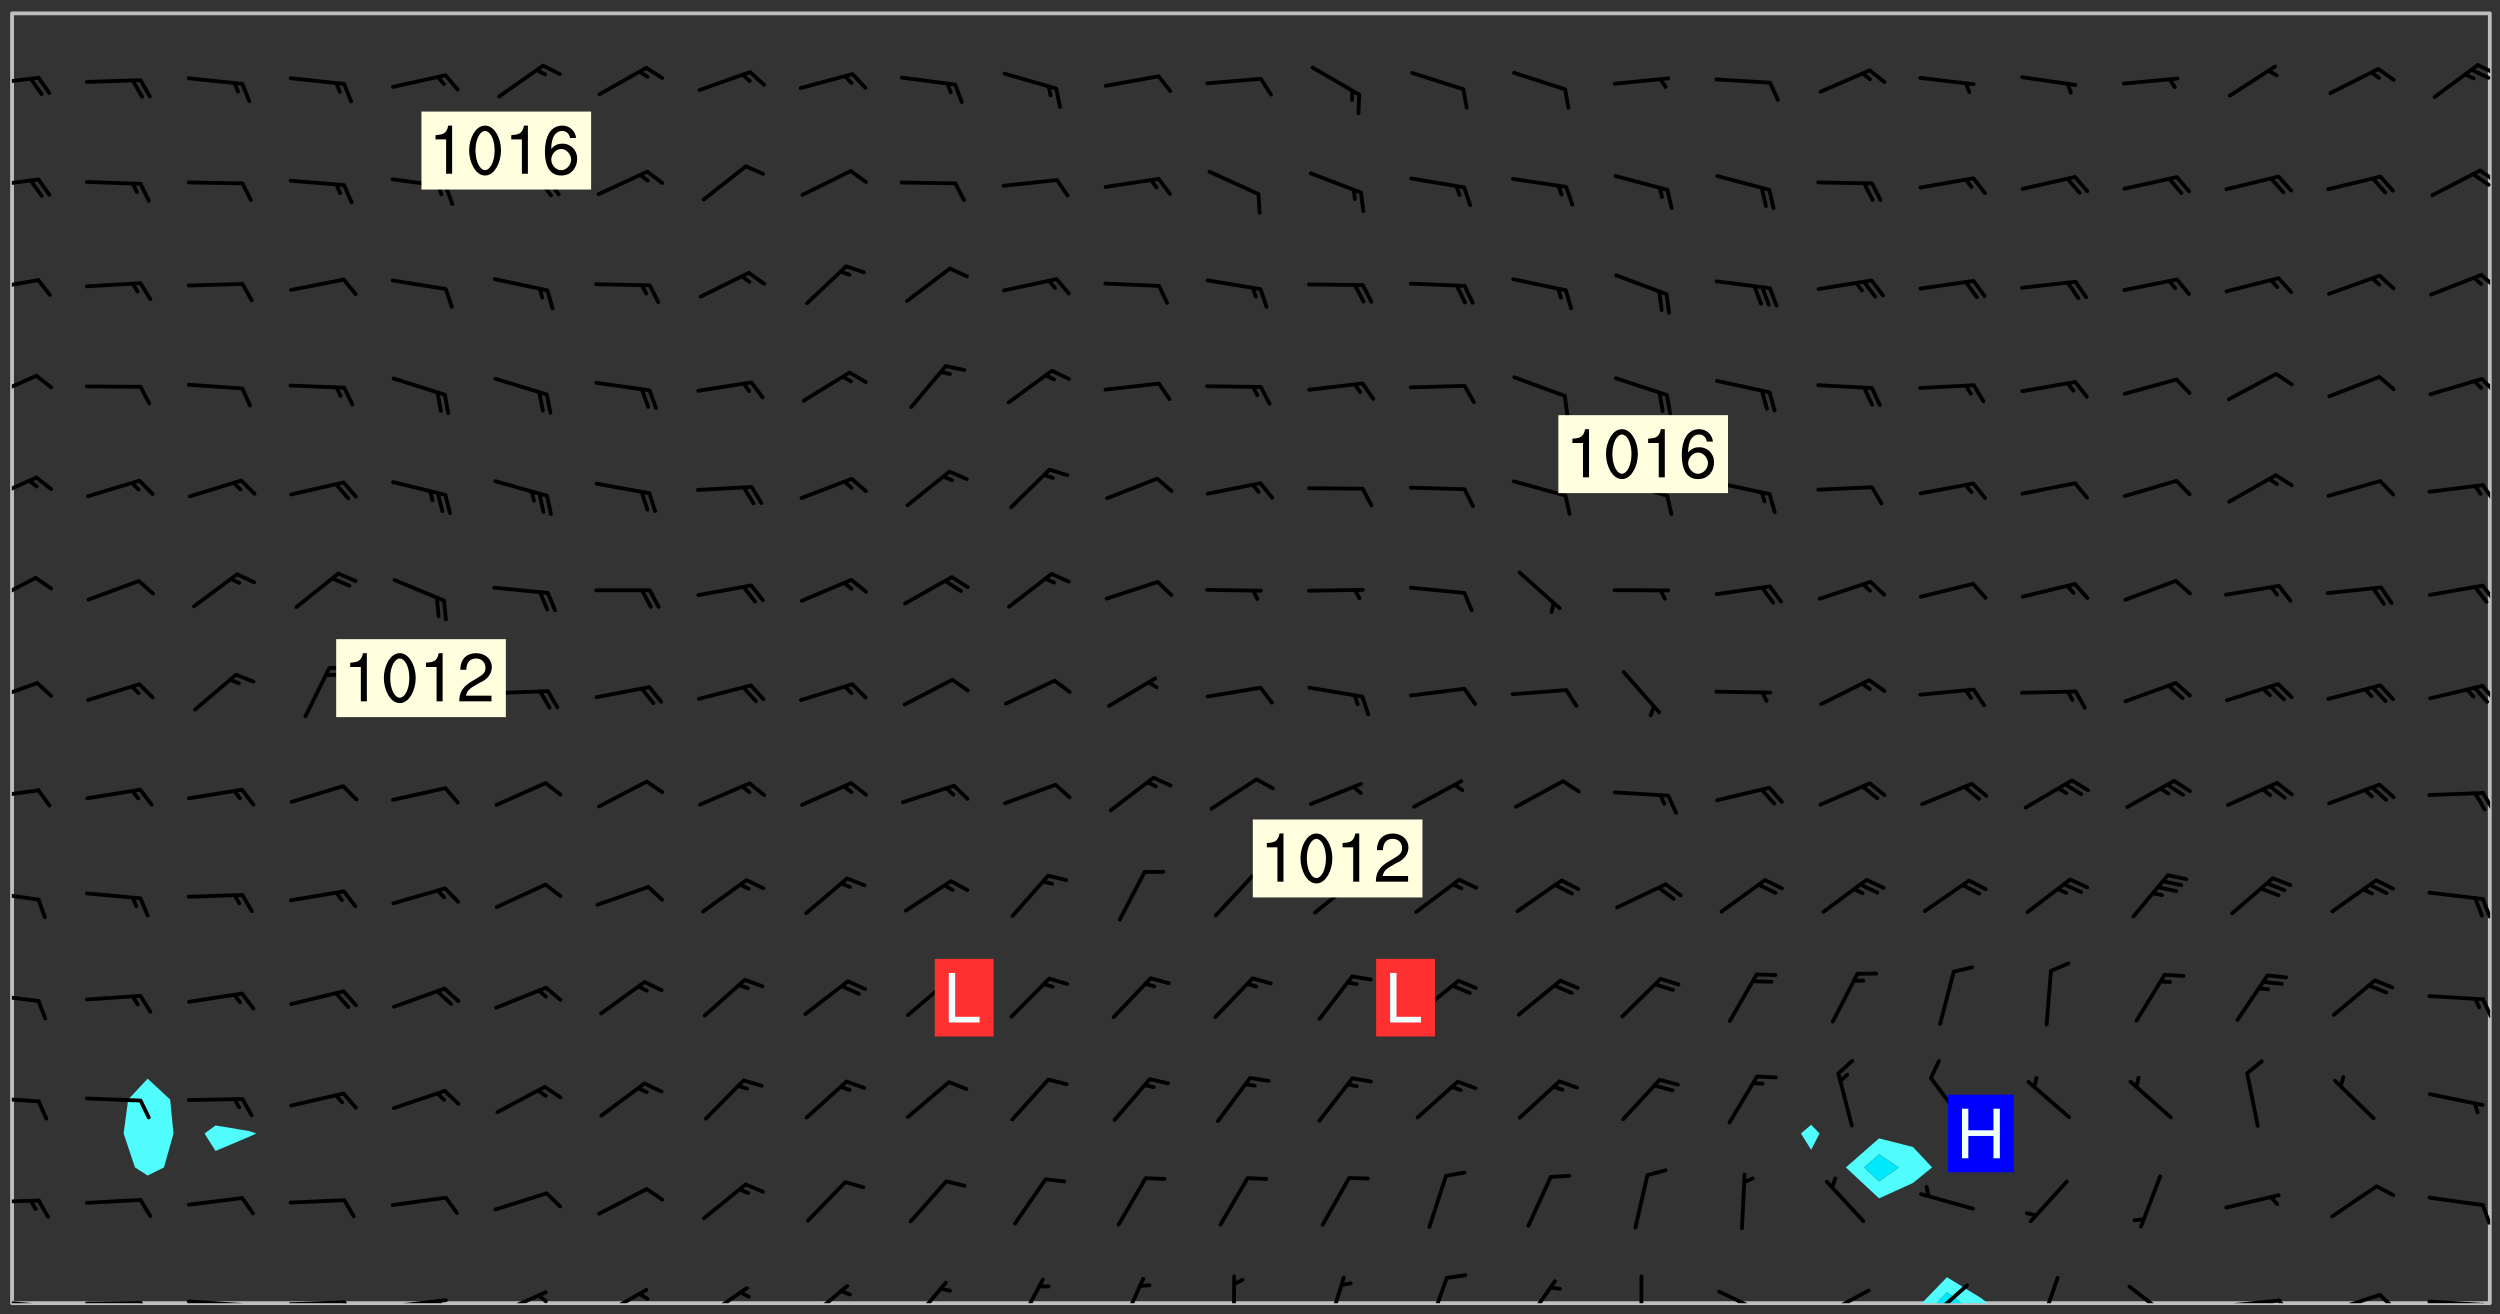 <svg xmlns="http://www.w3.org/2000/svg" role="img" xmlns:xlink="http://www.w3.org/1999/xlink" viewBox="142.45 309.95 326.84 171.84"><rect x="142.45" y="309.95" width="326.84" height="171.84" fill="#333333" stroke="none"/><defs><clipPath id="clip2"><path d="M 144 311.672 L 145 311.672 L 145 480.328 L 144 480.328 Z M 144 311.672"/></clipPath><clipPath id="clip3"><path d="M 144 311.672 L 468 311.672 L 468 480.328 L 144 480.328 Z M 144 311.672"/></clipPath><clipPath id="clip4"><path d="M 393 476 L 403 476 L 403 480.328 L 393 480.328 Z M 393 476"/></clipPath><clipPath id="clip5"><path d="M 395 478 L 399 478 L 399 480.328 L 395 480.328 Z M 395 478"/></clipPath><clipPath id="clip6"><path d="M 467 311.672 L 468 311.672 L 468 480.328 L 467 480.328 Z M 467 311.672"/></clipPath><clipPath id="clip7"><path d="M 144 479 L 148 479 L 148 480.328 L 144 480.328 Z M 144 479"/></clipPath><clipPath id="clip8"><path d="M 147 480 L 149 480 L 149 480.328 L 147 480.328 Z M 147 480"/></clipPath><clipPath id="clip9"><path d="M 153 480 L 162 480 L 162 480.328 L 153 480.328 Z M 153 480"/></clipPath><clipPath id="clip10"><path d="M 160 480 L 163 480 L 163 480.328 L 160 480.328 Z M 160 480"/></clipPath><clipPath id="clip11"><path d="M 166 479 L 175 479 L 175 480.328 L 166 480.328 Z M 166 479"/></clipPath><clipPath id="clip12"><path d="M 173 480 L 176 480 L 176 480.328 L 173 480.328 Z M 173 480"/></clipPath><clipPath id="clip13"><path d="M 180 479 L 188 479 L 188 480.328 L 180 480.328 Z M 180 479"/></clipPath><clipPath id="clip14"><path d="M 187 479 L 189 479 L 189 480.328 L 187 480.328 Z M 187 479"/></clipPath><clipPath id="clip15"><path d="M 193 479 L 201 479 L 201 480.328 L 193 480.328 Z M 193 479"/></clipPath><clipPath id="clip16"><path d="M 199 479 L 201 479 L 201 480.328 L 199 480.328 Z M 199 479"/></clipPath><clipPath id="clip17"><path d="M 207 478 L 215 478 L 215 480.328 L 207 480.328 Z M 207 478"/></clipPath><clipPath id="clip18"><path d="M 212 479 L 215 479 L 215 480.328 L 212 480.328 Z M 212 479"/></clipPath><clipPath id="clip19"><path d="M 220 478 L 228 478 L 228 480.328 L 220 480.328 Z M 220 478"/></clipPath><clipPath id="clip20"><path d="M 234 478 L 241 478 L 241 480.328 L 234 480.328 Z M 234 478"/></clipPath><clipPath id="clip21"><path d="M 247 477 L 254 477 L 254 480.328 L 247 480.328 Z M 247 477"/></clipPath><clipPath id="clip22"><path d="M 261 477 L 267 477 L 267 480.328 L 261 480.328 Z M 261 477"/></clipPath><clipPath id="clip23"><path d="M 275 476 L 280 476 L 280 480.328 L 275 480.328 Z M 275 476"/></clipPath><clipPath id="clip24"><path d="M 288 476 L 293 476 L 293 480.328 L 288 480.328 Z M 288 476"/></clipPath><clipPath id="clip25"><path d="M 303 476 L 305 476 L 305 480.328 L 303 480.328 Z M 303 476"/></clipPath><clipPath id="clip26"><path d="M 315 476 L 319 476 L 319 480.328 L 315 480.328 Z M 315 476"/></clipPath><clipPath id="clip27"><path d="M 328 476 L 332 476 L 332 480.328 L 328 480.328 Z M 328 476"/></clipPath><clipPath id="clip28"><path d="M 341 477 L 346 477 L 346 480.328 L 341 480.328 Z M 341 477"/></clipPath><clipPath id="clip29"><path d="M 356 476 L 358 476 L 358 480.328 L 356 480.328 Z M 356 476"/></clipPath><clipPath id="clip30"><path d="M 366 478 L 374 478 L 374 480.328 L 366 480.328 Z M 366 478"/></clipPath><clipPath id="clip31"><path d="M 380 478 L 388 478 L 388 480.328 L 380 480.328 Z M 380 478"/></clipPath><clipPath id="clip32"><path d="M 380 480 L 382 480 L 382 480.328 L 380 480.328 Z M 380 480"/></clipPath><clipPath id="clip33"><path d="M 394 477 L 400 477 L 400 480.328 L 394 480.328 Z M 394 477"/></clipPath><clipPath id="clip34"><path d="M 408 476 L 412 476 L 412 480.328 L 408 480.328 Z M 408 476"/></clipPath><clipPath id="clip35"><path d="M 420 477 L 427 477 L 427 480.328 L 420 480.328 Z M 420 477"/></clipPath><clipPath id="clip36"><path d="M 433 479 L 441 479 L 441 480.328 L 433 480.328 Z M 433 479"/></clipPath><clipPath id="clip37"><path d="M 440 479 L 443 479 L 443 480.328 L 440 480.328 Z M 440 479"/></clipPath><clipPath id="clip38"><path d="M 446 478 L 454 478 L 454 480.328 L 446 480.328 Z M 446 478"/></clipPath><clipPath id="clip39"><path d="M 453 478 L 456 478 L 456 480.328 L 453 480.328 Z M 453 478"/></clipPath><clipPath id="clip40"><path d="M 459 479 L 468 479 L 468 480.328 L 459 480.328 Z M 459 479"/></clipPath><clipPath id="clip41"><path d="M 466 480 L 468 480 L 468 480.328 L 466 480.328 Z M 466 480"/></clipPath><clipPath id="clip42"><path d="M 144 466 L 148 466 L 148 468 L 144 468 Z M 144 466"/></clipPath><clipPath id="clip43"><path d="M 466 467 L 468 467 L 468 471 L 466 471 Z M 466 467"/></clipPath><clipPath id="clip44"><path d="M 144 453 L 148 453 L 148 455 L 144 455 Z M 144 453"/></clipPath><clipPath id="clip45"><path d="M 144 439 L 148 439 L 148 442 L 144 442 Z M 144 439"/></clipPath><clipPath id="clip46"><path d="M 466 440 L 468 440 L 468 444 L 466 444 Z M 466 440"/></clipPath><clipPath id="clip47"><path d="M 144 426 L 148 426 L 148 428 L 144 428 Z M 144 426"/></clipPath><clipPath id="clip48"><path d="M 466 427 L 468 427 L 468 431 L 466 431 Z M 466 427"/></clipPath><clipPath id="clip49"><path d="M 144 413 L 148 413 L 148 415 L 144 415 Z M 144 413"/></clipPath><clipPath id="clip50"><path d="M 466 413 L 468 413 L 468 416 L 466 416 Z M 466 413"/></clipPath><clipPath id="clip51"><path d="M 144 399 L 148 399 L 148 402 L 144 402 Z M 144 399"/></clipPath><clipPath id="clip52"><path d="M 466 399 L 468 399 L 468 402 L 466 402 Z M 466 399"/></clipPath><clipPath id="clip53"><path d="M 144 385 L 148 385 L 148 389 L 144 389 Z M 144 385"/></clipPath><clipPath id="clip54"><path d="M 466 386 L 468 386 L 468 389 L 466 389 Z M 466 386"/></clipPath><clipPath id="clip55"><path d="M 144 372 L 148 372 L 148 376 L 144 376 Z M 144 372"/></clipPath><clipPath id="clip56"><path d="M 466 373 L 468 373 L 468 376 L 466 376 Z M 466 373"/></clipPath><clipPath id="clip57"><path d="M 144 358 L 148 358 L 148 363 L 144 363 Z M 144 358"/></clipPath><clipPath id="clip58"><path d="M 466 359 L 468 359 L 468 362 L 466 362 Z M 466 359"/></clipPath><clipPath id="clip59"><path d="M 144 346 L 148 346 L 148 349 L 144 349 Z M 144 346"/></clipPath><clipPath id="clip60"><path d="M 466 345 L 468 345 L 468 348 L 466 348 Z M 466 345"/></clipPath><clipPath id="clip61"><path d="M 144 333 L 148 333 L 148 335 L 144 335 Z M 144 333"/></clipPath><clipPath id="clip62"><path d="M 466 331 L 468 331 L 468 334 L 466 334 Z M 466 331"/></clipPath><clipPath id="clip63"><path d="M 465 332 L 468 332 L 468 335 L 465 335 Z M 465 332"/></clipPath><clipPath id="clip64"><path d="M 144 319 L 148 319 L 148 322 L 144 322 Z M 144 319"/></clipPath><clipPath id="clip65"><path d="M 466 318 L 468 318 L 468 320 L 466 320 Z M 466 318"/></clipPath><clipPath id="clip66"><path d="M 465 318 L 468 318 L 468 321 L 465 321 Z M 465 318"/></clipPath><g id="surface1618" clip-path="url(#clip1)"><path fill="#fff" fill-opacity="0" fill-rule="evenodd" d="M 0 0 L 1000 0 L 1000 1000 L 0 1000 Z M 0 0"/><path fill="#d3d3d3" fill-opacity="0" fill-rule="evenodd" d="M162.152 355.867L161.918 356.16 161.977 356.395 162.094 356.566 162.27 356.801 162.562 357.148 162.676 357.207 162.793 357.035 162.852 356.801 163.027 356.625 163.492 356.449 164.191 356.449 164.426 356.742 164.715 357.559 164.773 357.734 164.949 357.965 165.301 358.199 166 358.898 166.172 359.074 166.406 359.422 166.641 359.832 166.93 360.414 167.34 360.879 167.57 361.113 167.805 361.289 167.922 361.52 168.098 361.812 168.27 362.977 168.27 363.211 168.328 363.5 168.387 363.617 168.504 363.734 168.852 364.145 168.969 364.316 169.145 364.492 169.32 364.727 169.438 364.898 169.609 365.25 169.668 365.484 169.902 365.891 170.137 365.832 169.961 366.008 169.902 366.938 169.32 366.938 169.086 366.824 168.738 366.938 168.621 367.055 168.562 367.348 168.504 367.523 168.387 367.695 167.922 367.988 167.863 368.223 167.805 368.336 167.805 368.98 167.863 369.152 167.863 369.562 167.922 369.621 167.922 370.027 167.98 370.434 168.098 370.609 168.156 370.668 168.387 371.309 168.328 371.602 168.328 372.301 168.27 372.883 168.27 373.117 168.211 373.348 168.156 373.699 168.156 375.621 168.211 375.738 168.637 375.738 168.27 375.855 168.246 376.207 169.137 377.375 170.879 377.914 172.219 378.273 172.219 378.812 172.309 379.621 172.844 380.336 174.363 380.605 175.254 380.52 175.344 381.684 175.879 381.863 177.039 381.684 179.094 380.699 180.254 380.336 182.133 380.16 183.828 379.98 183.648 380.699 182.133 380.785 180.883 380.875 180.078 381.145 179.004 381.953 179.273 382.672 179.809 383.57 179.629 384.195 179.363 385.004 179.629 386.082 180.254 386.98 181.059 387.16 182.309 386.98 182.043 387.703 182.141 388.207 182.195 388.5 182.195 388.672 182.254 388.965 182.254 389.371 182.43 389.488 182.781 389.605 183.188 389.605 183.48 389.43 183.594 389.312 183.652 389.195 183.77 388.965 183.828 388.789 184.18 388.324 184.41 388.148 184.586 388.09 184.762 388.148 184.82 388.324 184.938 389.312 184.992 389.781 185.051 389.953 185.168 390.188 185.344 390.246 186.16 390.305 186.449 390.305 186.566 390.539 186.625 390.945 186.684 391.297 186.684 392.402 186.801 392.695 186.918 393.043 187.207 393.742 187.383 394.094 187.965 394.848 188.316 395.023 188.488 395.082 188.957 395.316 189.598 395.781 189.945 396.016 190.238 396.191 190.531 396.246 190.762 396.309 191.578 396.656 191.871 396.832 191.984 397.004 192.336 397.355 192.453 397.531 192.977 398.172 192.977 398.461 193.035 398.812 193.035 399.16 193.094 399.512 193.152 399.801 193.27 399.859 193.441 399.918 193.617 399.918 194.199 400.152 194.375 400.27 194.551 400.559 194.727 400.793 194.84 401.027 195.133 401.258 195.25 401.375 195.25 401.785 195.309 401.84 195.598 402.074 195.832 402.191 195.891 402.309 196.008 402.48 196.066 402.598 196.297 402.832 196.355 403.008 196.59 403.066 196.707 403.125 196.59 403.238 196.531 403.355 196.531 403.473 196.414 403.766 196.297 404.055 196.297 404.637 196.473 404.754 196.59 404.812 196.648 404.93 196.766 405.047 196.879 405.105 197.055 405.453 197.113 405.805 197.172 406.211 197.172 406.387 197.113 406.562 196.996 407.262 196.996 407.434 197.113 407.609 197.406 407.902 197.812 407.902 197.988 408.02 198.105 408.191 198.223 408.484 198.223 408.719 197.695 408.719 197.465 408.484 197.23 408.484 197.055 408.543 196.996 409.242 197.055 409.59 197.172 409.766 197.348 410.176 197.465 410.406 197.754 410.875 197.93 410.93 198.453 410.93 198.688 410.988 199.445 411.629 199.504 411.922 199.504 412.156 199.562 412.215 199.793 412.562 199.793 412.914 199.676 413.086 199.676 413.379 199.969 413.668 200.262 413.844 200.434 413.902 200.727 414.078 201.02 414.195 201.602 414.602 201.891 414.836 202.184 415.012 202.402 415.172 202.418 415.184 202.648 415.359 203.289 415.883 203.465 416.117 203.582 416.293 203.758 416.469 203.871 416.641 203.871 417.281 203.988 417.457 204.457 417.574 205.039 417.691 205.273 417.75 205.504 417.863 205.797 417.98 205.91 418.039 206.496 418.391 206.785 418.562 206.961 418.625 207.137 418.68 207.312 418.738 208.012 419.09 208.301 419.266 208.535 419.32 208.824 419.496 209.059 419.613 209.699 420.02 209.992 420.137 210.164 420.195 210.398 420.254 210.809 420.312 211.039 420.371 211.273 420.488 211.332 420.66 210.922 420.836 211.391 420.895 211.449 421.188 211.562 421.422 211.738 421.477 211.973 421.535 212.148 421.594 212.555 421.711 213.195 421.945 213.312 422.117 213.371 422.352 213.371 422.527 213.312 422.645 213.254 423.051 213.488 423.285 213.605 423.344 213.953 423.461 214.594 423.691 214.77 423.809 215.059 423.926 215.234 424.102 215.469 424.566 216.051 425.672 216.227 425.848 216.574 426.023 216.75 426.141 217.102 426.258 218.148 426.781 218.383 426.84 218.848 426.953 219.141 427.012 219.605 427.188 220.363 427.77 220.598 428.004 220.945 428.469 221.121 428.645 221.41 428.879 222.227 429.578 222.52 429.754 222.809 430.043 223.102 430.219 223.395 430.508 224.09 431.148 224.266 431.324 224.559 431.559 224.848 431.793 225.316 432.082 225.957 432.664 226.305 432.898 226.539 433.191 226.887 433.539 227.238 434.004 228.172 434.996 228.52 435.402 228.637 435.578 228.871 435.637 228.984 435.754 229.629 435.93 229.859 436.043 230.094 436.102 230.387 436.277 230.617 436.395 231.551 437.094 231.957 437.5 232.191 437.676 232.598 437.852 232.832 437.969 233.648 438.316 233.996 438.551 234.23 438.668 234.523 438.957 234.754 439.074 235.512 439.426 235.863 439.598 236.094 439.656 236.387 439.773 236.621 439.832 237.492 440.008 238.309 440.008 238.777 440.238 238.949 440.297 239.824 440.996 240.289 441.113 240.582 441.172 240.758 441.23 240.988 441.289 241.457 441.348 241.805 441.406 242.156 441.465 242.562 441.523 242.855 441.523 243.027 441.582 243.027 441.812 243.203 441.988 243.496 441.988 243.844 442.047 244.195 442.105 244.895 442.223 245.535 442.223 246 441.988 246.293 441.812 246.465 441.695 246.875 441.523 247.164 441.348 248.098 440.883 248.566 440.59 249.09 440.297 249.555 440.125 250.02 439.949 251.07 439.484 251.359 439.367 251.77 439.25 252.059 439.133 252.586 438.957 254.102 438.258 254.684 437.91 254.973 437.852 255.266 437.793 255.613 437.676 256.488 437.445 256.84 437.328 256.953 437.328 257.188 437.27 258.062 437.035 258.297 436.977 259.109 436.977 259.461 436.918 260.277 436.801 260.449 436.742 260.801 436.688 261.094 436.629 261.324 436.57 262.141 436.395 262.316 436.336 262.664 436.336 262.898 436.277 263.363 436.16 264.121 435.988 264.355 435.93 264.703 435.93 265.113 435.812 265.402 435.754 266.688 435.695 266.977 435.695 267.387 435.637 267.617 435.578 267.793 435.578 268.668 435.461 269.074 435.461 269.484 435.344 269.832 435.344 270.184 435.23 271.055 435.172 272.805 435.172 273.852 435.461 274.262 435.578 274.551 435.695 274.902 435.812 275.191 435.93 276.242 436.102 276.531 436.16 276.824 436.16 277.117 436.219 277.289 436.277 277.699 436.336 277.871 436.395 277.988 436.453 278.105 436.453 278.223 436.512 278.574 436.57 278.688 436.57 279.098 436.637 281.02 437.031 282.945 437.426 284.465 437.875 286.16 438.594 288.305 439.398 289.91 438.68 291.34 437.875 292.5 436.797 293.75 436.348 296.785 435.629 298.66 435.27 300.805 433.922 303.039 432.668 305.539 431.41 307.234 430.961 309.02 430.781 310.18 430.512 310.805 431.051 312.145 430.781 312.859 429.793 313.844 428.449 314.289 428.27 315.094 427.91 316.969 427.371 318.754 426.922 320.004 426.652 321.164 426.562 322.863 426.473 324.824 426.203 326.074 426.113 326.613 426.113 327.238 426.023 328.129 426.023 330.273 425.844 332.684 425.664 335.273 425.574 336.969 425.754 338.578 425.844 340.008 426.203 341.168 426.922 343.043 427.91 344.203 429.438 344.469 430.152 345.098 430.242 345.453 431.141 345.988 431.68 346.523 433.207 347.598 433.566 348.133 433.566 347.328 434.102 347.418 435.809 348.133 438.504 349.023 439.309 349.918 440.297 350.633 441.555 352.418 442.094 353.938 441.914 354.293 443.258 355.902 442.453 356.883 441.914 357.152 442.184 357.469 441.969 357.688 441.824 358.488 442.273 358.938 441.914 359.293 441.914 359.828 441.645 360.367 440.926 360.902 440.656 361.527 439.668 362.688 440.117 363.527 440.488 364.922 441.105 366.617 440.926 368.223 440.926 370.008 441.016 370.188 439.309 370.723 437.965 371.527 438.234 372.02 439.082 372.422 439.488 372.332 440.027 372.332 440.387 373.047 440.836 373.758 440.566 375.188 440.566 375.547 441.555 375.992 442.812 376.707 444.156 377.957 444.785 379.652 445.414 380.367 445.234 380.547 444.695 381.527 444.605 381.977 444.965 382.062 446.223 381.797 446.852 381.262 447.031 381.262 447.57 381.977 448.555 382.242 449.094 383.227 450.082 384.027 451.16 383.762 451.52 383.672 452.418 383.047 454.75 382.691 456.816 382.602 458.609 382.422 459.328 382.332 459.867 382.332 461.305 381.352 463.188 380.992 464.895 380.457 465.793 379.652 466.961 379.387 467.5 381.441 468.754 381.527 469.113 381.172 469.652 381.082 469.473 381.082 470.281 381.172 471.719 380.727 472.434 379.652 472.527 379.387 473.242 379.922 474.141 380.727 474.859 381.887 475.668 383.227 475.938 383.672 476.297 383.316 476.746 381.527 476.656 380.277 476.207 379.562 475.488 378.938 475.398 378.762 478.988 378.574 480.297 467.934 480.297 467.934 311.703 412.664 311.703 412.664 360.785 413.426 360.91 416.715 361.453 418.738 364.289 418.738 367.043 421.09 367.375 423.438 367.707 427.488 367.707 426.109 371.867 424.086 372.574 422.062 373.277 421.52 373.621 418.926 375.238 418.738 375.355 416.715 373.277 415.984 370.535 413.312 368.457 411.938 364.957 411.871 364.875 409.914 362.203 412.664 360.785 412.664 311.703 294.422 311.703 294.422 403.117 294.539 403.148 294.672 403.16 294.746 403.234 294.852 403.281 294.941 403.34 295.027 403.398 295.117 403.457 295.414 403.754 295.473 403.844 295.504 403.961 295.531 404.078 295.547 404.215 295.516 404.332 295.457 404.422 295.398 404.508 295.355 404.613 295.309 404.715 295.281 404.836 295.281 404.98 295.457 405.25 295.605 405.398 295.68 405.484 295.754 405.559 295.797 405.664 295.859 405.754 295.918 405.84 295.961 405.945 296.02 406.035 296.066 406.137 296.109 406.242 296.168 406.328 296.285 406.508 296.359 406.582 296.422 406.668 296.48 406.758 296.523 406.863 296.582 406.953 296.641 407.039 296.703 407.129 296.762 407.219 296.805 407.32 296.922 407.5 296.996 407.574 297.055 407.66 297.129 407.734 297.219 407.793 297.324 407.84 297.473 407.84 297.605 407.824 297.738 407.84 297.84 407.793 297.914 407.719 297.961 407.617 297.945 407.484 297.945 407.336 297.898 407.23 297.871 407.113 297.824 407.012 297.797 406.891 297.754 406.789 297.691 406.699 297.648 406.598 297.605 406.492 297.574 406.375 297.559 406.242 297.547 406.105 297.633 406.047 297.691 405.961 297.812 405.93 297.855 406.035 297.871 406.168 297.871 406.285 297.93 406.387 297.988 406.477 298.078 406.535 298.227 406.684 298.285 406.773 298.328 406.879 298.316 406.98 298.402 407.039 298.508 407.086 298.594 407.145 298.684 407.203 298.758 407.277 298.641 407.305 298.535 407.352 298.449 407.41 298.375 407.484 298.316 407.574 298.254 407.66 298.227 407.781 298.18 407.883 298.137 407.988 298.105 408.105 298.094 408.238 298.078 408.371 298.078 408.52 298.105 408.637 298.152 408.742 298.195 408.844 298.254 408.934 298.328 409.008 298.418 409.066 298.492 409.141 298.582 409.199 298.641 409.289 298.684 409.395 298.73 409.496 298.848 409.527 298.98 409.543 299.129 409.543 299.246 409.512 299.352 409.555 299.395 409.66 299.441 409.762 299.469 409.883 299.5 410 299.527 410.117 299.559 410.238 299.586 410.355 299.691 410.398 299.793 410.445 299.926 410.43 300.074 410.578 300.137 410.664 300.211 410.738 300.281 410.812 300.371 410.875 300.477 410.918 300.578 410.961 300.695 410.992 300.832 411.008 300.949 410.977 301.023 410.902 301.051 410.785 301.039 410.652 301.008 410.531 300.98 410.414 301.023 410.309 301.141 410.309 301.23 410.371 301.348 410.398 301.496 410.398 301.629 410.414 301.777 410.414 301.91 410.43 302.043 410.414 302.191 410.414 302.324 410.398 302.457 410.387 302.594 410.398 302.711 410.371 302.844 410.355 303.035 410.297 302.977 410.473 302.961 410.605 302.934 410.727 302.918 410.859 302.859 410.945 302.727 410.961 302.621 411.008 302.516 411.051 302.398 411.082 302.281 411.109 302.016 411.141 301.867 411.141 301.734 411.156 301.66 411.23 301.719 411.316 301.867 411.465 301.984 411.645 302.059 411.715 302.148 411.777 302.238 411.836 302.324 411.895 302.414 411.953 302.516 411.996 302.621 412.059 302.727 412.102 302.812 412.16 302.918 412.207 303.02 412.25 303.199 412.367 303.258 412.457 303.215 412.559 303.168 412.664 303.184 412.797 303.406 413.02 303.465 413.109 303.508 413.211 303.539 413.332 303.582 413.434 303.598 413.566 303.629 413.684 303.641 413.82 303.672 413.938 303.82 414.086 303.922 414.129 304.027 414.172 304.145 414.203 304.277 414.219 304.414 414.234 304.531 414.234 304.648 414.203 304.738 414.145 304.781 414.039 304.828 413.938 304.871 413.832 304.902 413.715 304.914 413.582 304.914 413.434 304.902 413.301 304.887 413.168 304.855 413.051 304.812 412.945 304.766 412.84 304.723 412.738 304.68 412.633 304.664 412.5 304.68 412.367 304.707 412.25 304.738 412.133 304.766 412.012 304.812 411.91 304.902 411.852 304.988 411.789 305.062 411.715 305.152 411.656 305.375 411.434 305.434 411.348 305.508 411.273 305.625 411.094 305.684 411.008 305.684 410.859 305.609 410.785 305.508 410.738 305.402 410.695 305.301 410.652 305.242 410.562 305.195 410.457 305.168 410.34 305.258 410.281 305.375 410.25 305.477 410.207 305.656 410.09 305.805 409.941 305.816 409.809 305.805 409.703 305.715 409.645 305.582 409.66 305.434 409.66 305.301 409.676 305.168 409.66 305.047 409.629 304.961 409.57 304.887 409.496 304.828 409.406 304.766 409.32 304.648 409.141 304.59 409.055 304.621 408.934 304.707 408.875 304.828 408.844 304.887 408.758 304.887 408.637 304.855 408.52 304.797 408.43 304.738 408.344 304.691 408.238 304.664 408.121 304.648 407.988 304.707 407.898 304.781 407.824 304.871 407.766 304.988 407.586 305.062 407.512 305.121 407.426 305.27 407.277 305.391 407.246 305.523 407.23 305.656 407.246 305.73 407.32 305.773 407.426 305.789 407.559 305.758 407.676 305.641 407.707 305.508 407.719 305.359 407.867 305.316 407.973 305.27 408.074 305.242 408.195 305.211 408.312 305.211 408.461 305.242 408.578 305.285 408.684 305.344 408.773 305.418 408.844 305.492 408.918 305.609 408.949 305.73 408.977 305.848 408.949 305.98 408.934 306.098 408.934 306.188 408.992 306.262 409.066 306.309 409.172 306.367 409.258 306.469 409.305 306.602 409.32 306.707 409.363 306.793 409.422 306.781 409.527 306.707 409.602 306.527 409.719 306.469 409.809 306.379 409.867 306.309 409.941 306.234 410.016 306.172 410.105 306.145 410.223 306.129 410.355 306.145 410.488 306.129 410.621 306.129 410.77 306.145 410.902 306.172 411.02 306.203 411.141 306.277 411.215 306.367 411.273 306.453 411.332 306.543 411.391 306.66 411.422 306.66 411.508 306.559 411.555 306.469 411.613 306.203 411.645 306.086 411.672 305.938 411.672 305.832 411.715 305.73 411.762 305.672 411.852 305.609 412.086 305.598 412.219 305.566 412.34 305.551 412.473 305.551 412.766 305.539 412.898 305.551 413.035 305.566 413.168 305.699 413.184 305.832 413.195 305.953 413.227 306.039 413.285 306.113 413.359 306.16 413.465 306.203 413.566 306.219 413.699 306.219 414.145 306.203 414.277 306.203 414.723 306.234 414.988 306.262 415.105 306.277 415.238 306.309 415.355 306.395 415.566 306.426 415.832 306.426 415.98 306.395 416.098 306.367 416.215 306.336 416.336 306.309 416.453 306.277 416.57 306.246 416.691 306.234 416.824 306.219 416.957 306.309 417.016 306.426 416.984 306.527 417 306.574 417.105 306.543 417.371 306.543 417.812 306.5 417.918 306.453 418.023 306.41 418.125 306.367 418.23 306.309 418.316 306.277 418.438 306.234 418.555 306.203 418.672 306.188 418.805 306.203 418.938 306.262 419.027 306.367 419.074 306.453 419.133 306.512 419.219 306.5 419.355 306.469 419.473 306.426 419.574 306.426 420.02 306.41 420.152 306.41 420.301 306.379 420.418 306.336 420.523 306.309 420.641 306.262 420.746 306.219 420.848 306.188 420.969 306.16 421.086 306.129 421.219 306.098 421.336 306.07 421.453 306.027 421.559 305.996 421.676 305.965 421.797 305.953 421.93 305.938 422.062 305.938 422.359 305.965 422.477 305.965 422.625 306.012 423.023 306.039 423.141 306.098 423.23 306.219 423.262 306.367 423.262 306.5 423.246 306.559 423.336 306.559 423.453 306.5 423.543 306.41 423.602 306.309 423.645 306.203 423.691 306.113 423.75 306.027 423.809 305.891 423.824 305.773 423.793 305.641 423.777 305.539 423.824 305.477 423.91 305.465 424.047 305.449 424.18 305.418 424.297 305.391 424.414 305.375 424.547 305.344 424.668 305.344 424.965 305.359 425.098 305.391 425.215 305.391 425.363 305.402 425.496 305.402 425.645 305.375 425.762 305.328 425.863 305.301 425.984 305.27 426.102 305.211 426.191 305.137 426.266 305.035 426.309 304.93 426.355 304.812 426.383 304.691 426.414 304.59 426.367 304.648 426.281 304.754 426.234 304.781 426.117 304.812 426 304.84 425.879 304.871 425.762 304.871 425.613 304.887 425.48 304.855 425.363 304.812 425.258 304.707 425.273 304.633 425.348 304.531 425.391 304.441 425.453 304.367 425.527 304.324 425.629 304.309 425.762 304.277 425.879 304.25 426 304.219 426.117 304.191 426.234 304.16 426.355 304.133 426.473 304.102 426.59 304.059 426.695 303.969 426.754 303.879 426.754 303.762 426.723 303.73 426.637 303.746 426.5 303.715 426.383 303.715 426.234 303.703 426.102 303.703 425.953 303.641 425.719 303.613 425.598 303.57 425.496 303.523 425.391 303.465 425.305 303.406 425.215 303.363 425.109 303.301 425.023 303.152 424.875 303.082 424.801 302.977 424.754 302.871 424.711 302.77 424.668 302.473 424.371 302.383 424.297 302.297 424.238 302.191 424.195 302.102 424.133 302.016 424.074 301.91 424.031 301.82 423.973 301.734 423.91 301.66 423.84 301.555 423.793 301.469 423.734 301.363 423.691 301.273 423.629 301.172 423.586 301.066 423.543 300.98 423.484 300.875 423.438 300.77 423.395 300.668 423.348 300.578 423.289 300.477 423.246 300.371 423.203 300.281 423.141 300.164 423.113 300.031 423.098 299.898 423.113 299.75 423.113 299.617 423.129 299.5 423.098 299.41 423.039 299.336 422.965 299.246 422.906 299.145 422.859 298.996 422.859 298.875 422.832 298.773 422.789 298.699 422.715 298.582 422.535 298.492 422.477 298.391 422.434 298.301 422.371 298.195 422.328 298.105 422.27 298.02 422.211 297.914 422.164 297.855 422.078 297.797 421.988 297.754 421.883 297.707 421.781 297.633 421.707 297.547 421.648 297.473 421.574 297.383 421.516 297.16 421.293 297.117 421.188 297.086 420.922 297.191 420.879 297.336 420.879 297.441 420.922 297.516 420.996 297.605 421.055 297.691 421.113 297.797 421.16 297.887 421.219 298.035 421.367 298.105 421.441 298.254 421.59 298.316 421.676 298.391 421.75 298.477 421.809 298.551 421.883 298.641 421.945 298.73 422.004 298.816 422.062 299.086 422.238 299.188 422.285 299.293 422.328 299.395 422.371 299.441 422.297 299.5 422.211 299.574 422.137 299.645 422.062 299.75 422.105 299.824 422.18 299.883 422.27 299.926 422.371 299.973 422.477 300.016 422.582 300.137 422.609 300.254 422.582 300.328 422.492 300.371 422.387 300.43 422.297 300.504 422.223 300.609 422.18 300.727 422.152 300.859 422.164 300.949 422.223 301.098 422.371 301.156 422.461 301.199 422.566 301.246 422.668 301.289 422.773 301.332 422.875 301.438 422.922 301.543 422.965 301.676 422.98 301.762 422.922 301.82 422.832 301.895 422.758 302 422.715 302.117 422.742 302.223 422.789 302.324 422.832 302.43 422.875 302.531 422.922 302.711 423.039 302.711 423.156 302.695 423.289 302.711 423.422 302.727 423.559 302.785 423.645 302.887 423.691 303.008 423.719 303.125 423.75 303.273 423.75 303.391 423.719 303.449 423.629 303.629 423.512 303.688 423.422 303.762 423.348 303.82 423.262 303.938 423.082 304.117 422.965 304.234 422.996 304.324 423.055 304.367 423.129 304.352 423.262 304.352 423.379 304.441 423.438 304.59 423.438 304.723 423.422 304.855 423.41 305.121 423.379 305.227 423.336 305.344 423.305 305.465 423.277 305.539 423.203 305.609 423.129 305.672 423.039 305.656 422.934 305.609 422.832 305.508 422.789 305.402 422.773 305.285 422.801 305.02 422.832 304.871 422.832 304.797 422.758 304.707 422.699 304.59 422.668 304.473 422.641 304.34 422.625 304.191 422.625 304.059 422.641 303.762 422.641 303.656 422.594 303.508 422.445 303.465 422.344 303.406 422.254 303.629 422.031 303.715 421.973 303.82 421.93 303.938 421.898 304.07 421.883 304.203 421.898 304.34 421.914 304.441 421.957 304.574 421.945 304.664 421.883 304.766 421.84 304.828 421.75 304.781 421.648 304.691 421.59 304.574 421.559 304.473 421.516 304.414 421.426 304.352 421.336 304.352 421.219 304.367 421.086 304.473 421.039 304.547 420.969 304.547 420.848 304.457 420.789 304.426 420.672 304.516 420.613 304.59 420.539 304.633 420.434 304.691 420.344 304.738 420.242 304.754 420.109 304.754 419.961 304.707 419.855 304.664 419.754 304.574 419.695 304.441 419.68 304.34 419.637 304.203 419.621 304.086 419.59 303.641 419.59 303.508 419.574 303.375 419.562 303.242 419.547 303.125 419.516 302.977 419.516 302.844 419.5 302.711 419.488 302.445 419.457 302.324 419.414 302.238 419.355 302.164 419.281 302.164 419.133 302.176 419 302.281 418.953 302.383 418.91 302.516 418.895 302.668 418.895 302.801 418.879 303.094 418.879 303.215 418.91 303.316 418.953 303.406 419.012 303.641 419.074 303.762 419.027 303.852 418.969 303.953 418.926 304.086 418.91 304.191 418.953 304.293 419 304.426 419.012 304.547 418.984 304.691 418.984 304.812 418.953 304.93 418.926 305.035 418.879 305.109 418.805 305.195 418.746 305.344 418.598 305.402 418.512 305.449 418.406 305.477 418.289 305.492 418.184 305.391 418.141 305.301 418.082 305.184 418.051 305.078 418.008 304.988 417.945 304.914 417.859 304.84 417.785 304.738 417.742 304.633 417.695 304.531 417.652 304.473 417.562 304.426 417.461 304.34 417.25 304.277 417.164 304.219 417.074 304.145 417 304.059 416.941 303.789 416.941 303.672 416.973 303.582 417.031 303.48 417.074 303.348 417.09 303.242 417.074 303.215 416.957 303.152 416.867 303.035 416.836 302.934 416.793 302.785 416.645 302.754 416.527 302.738 416.422 302.812 416.348 302.992 416.23 303.109 416.203 303.227 416.172 303.363 416.188 303.465 416.23 303.57 416.273 303.672 416.32 303.777 416.363 303.895 416.395 304.027 416.41 304.145 416.438 304.277 416.453 304.383 416.438 304.473 416.379 304.398 416.305 304.293 416.262 304.219 416.188 304.145 416.098 303.996 415.949 303.91 415.891 303.82 415.832 303.746 415.758 303.656 415.699 303.555 415.652 303.434 415.625 303.332 415.578 303.227 415.535 303.109 415.504 303.008 415.461 302.887 415.43 302.738 415.43 302.621 415.461 302.516 415.504 302.43 415.566 302.25 415.684 302.164 415.742 302.074 415.801 301.969 415.848 301.883 415.906 301.777 415.949 301.676 415.992 301.57 416.039 301.496 416.113 301.438 416.203 301.379 416.289 301.332 416.395 301.273 416.48 301.199 416.555 301.066 416.543 300.949 416.512 300.832 416.512 300.758 416.586 300.668 416.645 300.594 416.719 300.504 416.777 300.418 416.836 300.312 416.883 300.211 416.926 300.074 416.941 299.973 416.898 299.824 416.75 299.719 416.703 299.633 416.703 299.527 416.75 299.426 416.793 299.305 416.824 299.188 416.793 299.113 416.719 299.113 416.602 299.145 416.48 299.219 416.41 299.277 416.32 299.352 416.246 299.469 416.215 299.574 416.172 299.867 416.172 300 416.156 300.137 416.141 300.238 416.098 300.328 416.039 300.43 415.992 300.52 415.934 300.652 415.922 300.742 415.98 300.875 415.992 300.965 415.934 301.051 415.875 301.156 415.832 301.246 415.773 301.332 415.711 301.422 415.652 301.57 415.504 301.629 415.418 301.688 415.328 301.793 415.285 301.926 415.27 302.043 415.297 302.164 415.328 302.223 415.27 302.281 415.18 302.312 414.914 302.34 414.797 302.445 414.809 302.578 414.824 302.68 414.781 302.77 414.723 302.828 414.633 302.902 414.559 302.961 414.469 303.008 414.367 303.02 414.234 303.008 414.102 302.961 413.996 302.812 413.848 302.754 413.758 302.695 413.672 302.652 413.566 302.652 413.121 302.668 412.988 302.668 412.84 302.68 412.707 302.621 412.648 302.531 412.707 302.43 412.664 302.25 412.547 302.164 412.488 302.102 412.398 302.043 412.309 301.969 412.234 301.883 412.176 301.762 412.207 301.66 412.219 301.555 412.266 301.469 412.324 301.363 412.367 301.215 412.516 301.125 412.574 301.039 412.633 300.949 412.695 300.844 412.738 300.711 412.754 300.711 412.633 300.816 412.59 300.934 412.559 301.008 412.488 301.051 412.383 301.051 412.234 301.023 412.117 300.875 411.969 300.742 411.953 300.594 411.953 300.477 411.984 300.371 412.027 300.27 412.07 300.18 412.133 300.062 412.16 299.988 412.086 300 411.953 299.957 411.852 299.914 411.746 299.824 411.688 299.707 411.715 299.586 411.746 299.469 411.777 299.367 411.82 299.246 411.852 299.145 411.895 299.039 411.938 298.949 411.996 298.848 412.012 298.848 411.895 298.863 411.762 298.805 411.672 298.73 411.715 298.582 411.863 298.523 411.953 298.449 412.027 298.402 412.133 298.359 412.234 298.285 412.309 298.227 412.398 298.152 412.473 298.094 412.559 298.02 412.633 297.93 412.695 297.855 412.766 297.781 412.84 297.68 412.855 297.547 412.871 297.441 412.828 297.441 412.707 297.59 412.559 297.633 412.457 297.691 412.367 297.738 412.266 297.781 412.16 297.84 412.07 297.871 411.953 297.914 411.852 297.945 411.73 297.973 411.613 298.02 411.508 298.062 411.406 298.105 411.301 298.18 411.23 298.27 411.168 298.359 411.109 298.461 411.066 298.758 411.066 299.023 411.035 299.129 410.992 299.055 410.918 298.938 410.887 298.832 410.844 298.742 410.785 298.641 410.738 298.551 410.68 298.449 410.637 298.344 410.594 298.254 410.531 298.168 410.473 298.062 410.43 297.961 410.387 297.84 410.355 297.723 410.324 297.621 410.281 297.5 410.25 297.398 410.207 297.309 410.148 297.266 410.043 297.25 409.91 297.352 409.867 297.484 409.852 297.621 409.867 297.754 409.852 297.855 409.809 297.914 409.719 297.93 409.613 297.84 409.555 297.766 409.48 297.664 409.438 297.574 409.379 297.426 409.23 297.383 409.125 297.367 408.992 297.367 408.699 297.309 408.609 297.219 408.551 297.145 408.477 297.102 408.371 297.07 408.254 297.012 408.164 296.938 408.09 296.82 408.062 296.746 407.988 296.656 407.93 296.566 407.867 296.48 407.809 296.406 407.734 296.348 407.648 296.301 407.543 296.215 407.484 296.066 407.336 295.871 407.277 295.738 407.293 295.637 407.336 295.562 407.41 295.516 407.512 295.473 407.617 295.414 407.707 295.355 407.793 295.059 408.09 294.969 408.148 294.883 408.148 294.82 408.062 294.777 407.957 294.809 407.84 294.867 407.75 294.895 407.633 294.883 407.5 294.793 407.438 294.688 407.484 294.57 407.512 294.453 407.543 294.184 407.719 294.082 407.766 293.965 407.793 293.859 407.84 293.77 407.898 293.668 407.941 293.609 407.855 293.562 407.75 293.578 407.617 293.625 407.512 293.695 407.438 293.77 407.367 293.828 407.277 293.828 407.129 293.785 407.023 293.547 407.023 293.445 407.07 293.414 407.188 293.387 407.305 293.355 407.426 293.281 407.469 293.148 407.484 293.074 407.438 293.031 407.336 292.988 407.23 292.941 407.129 292.898 407.023 292.777 407.055 292.676 407.098 292.543 407.113 292.426 407.145 292.32 407.188 292.23 407.246 292.129 407.293 292.008 407.32 291.875 407.336 291.773 407.293 291.715 407.203 291.668 407.098 291.625 406.996 291.582 406.891 291.582 406.773 291.641 406.684 291.727 406.625 291.906 406.508 292.008 406.461 292.113 406.418 292.219 406.359 292.32 406.316 292.41 406.254 292.512 406.211 292.617 406.152 292.719 406.105 292.809 406.047 292.914 406.004 293.016 405.961 293.105 405.898 293.207 405.855 293.344 405.84 293.461 405.871 293.562 405.914 293.684 405.945 293.785 405.988 293.891 406.035 293.992 406.078 294.098 406.121 294.199 406.168 294.305 406.211 294.406 406.254 294.512 406.301 294.598 406.359 294.703 406.402 294.82 406.434 294.926 406.477 295.027 406.523 295.117 406.582 295.223 406.625 295.324 406.668 295.43 406.715 295.547 406.742 295.648 406.789 295.77 406.816 295.918 406.816 296.004 406.758 296.02 406.656 296.078 406.566 296.051 406.449 295.977 406.375 295.859 406.195 295.785 406.121 295.695 406.047 295.516 405.93 295.43 405.871 295.324 405.828 295.223 405.781 294.953 405.605 294.895 405.516 294.82 405.441 294.762 405.352 294.719 405.25 294.688 405.133 294.672 404.996 294.672 404.434 294.66 404.301 294.645 404.168 294.613 404.051 294.598 403.918 294.586 403.785 294.555 403.664 294.332 403.441 294.273 403.355 294.258 403.25 294.289 403.133 294.422 403.117 294.422 311.703 172.992 311.703 172.992 313.156 172.934 313.391 172.582 314.441 172.41 314.965 172.293 315.312 172.117 315.723 172 315.895 171.766 316.188 171.535 316.246 171.184 316.246 171.066 316.305 170.836 316.711 170.836 317.004 170.953 317.18 171.184 317.41 171.301 317.645 171.941 318.402 172.234 318.867 172.41 319.102 172.641 319.453 172.875 319.801 173.516 320.617 173.691 321.082 173.863 321.492 173.98 322.188 174.156 322.656 174.273 324.055 174.332 324.52 174.332 325.395 174.449 326.441 174.449 331.223 174.391 331.688 174.039 332.969 173.863 333.492 173.75 333.902 173.398 334.832 172.934 336 172.699 336.582 172.582 336.758 172.41 337.105 172.234 337.512 171.883 338.328 171.824 338.621 171.711 338.914 171.594 339.203 171.535 339.379 171.418 340.254 171.359 340.66 171.301 340.777 171.242 340.953 171.184 341.125 170.953 341.652 170.836 341.824 170.836 342.059 170.719 342.293 170.66 342.465 170.484 343.051 170.484 343.34 170.426 343.516 170.426 343.809 170.367 343.922 170.309 344.449 170.309 344.621 170.254 344.855 170.254 347.477 170.078 348.293 169.961 348.469 169.785 348.703 169.668 348.875 169.555 349.109 168.969 350.043 168.738 350.332 168.445 350.797 168.27 351.031 167.98 351.383 167.629 352.082 167.516 352.312 167.34 352.723 167.164 352.953 166.758 353.48 165.941 354.18 165.648 354.352 165.359 354.586 165.184 354.703 165.008 354.879 164.484 355.285 163.957 355.461 163.785 355.637 163.551 355.691 162.91 355.867 162.152 355.867M174.363 386.891L173.289 387.34 173.648 388.234 174.898 387.52 175.344 386.98 174.363 386.891"/><path fill="#d3d3d3" fill-opacity="0" fill-rule="evenodd" d="M201.508 416.598L200.613 416.598 201.062 417.227 202.043 417.586 202.848 417.496 203.293 416.508 203.117 416.598 202.402 416.242 201.508 416.598M356.129 475.668L356.07 475.145 356.07 474.852 356.184 474.559 356.242 474.328 356.711 473.859 356.824 473.859 356.941 473.746 357.059 473.688 357.234 473.688 357.469 473.629 357.816 473.629 358.051 473.688 358.168 473.746 358.398 473.918 358.457 474.094 358.574 474.676 358.574 474.969 358.457 475.145 358.285 475.434 358.109 475.609 357.582 476.133 357.352 476.367 357.234 476.426 357.059 476.426 356.941 476.367 356.535 476.074 356.359 475.957 356.242 475.898 356.184 475.785 356.129 475.668M362.77 464.711L362.711 464.539 362.711 463.43 362.77 463.258 362.945 463.199 363.117 463.141 363.293 463.141 363.527 463.082 363.645 463.141 363.703 463.84 363.645 464.012 363.527 464.188 363.41 464.246 363.176 464.77 363.062 464.828 362.828 464.828 362.77 464.711M372.383 450.32L372.266 450.145 372.266 449.445 372.559 448.57 372.676 448.398 372.852 448.047 372.965 447.816 373.082 447.523 373.434 446.766 373.551 446.535 373.723 446.301 373.898 446.301 374.016 446.242 374.656 446.242 374.773 446.301 375.008 446.535 375.18 446.648 375.531 446.941 375.648 447.059 375.762 447.234 375.762 447.348 375.879 447.406 375.996 447.523 375.996 448.223 375.938 448.398 375.938 448.629 375.879 448.805 375.531 449.855 375.414 450.086 375.297 450.32 375.18 450.379 374.949 450.613 374.309 450.902 373.434 450.902 373.023 450.785 372.383 450.32"/><path fill="none" stroke="#bebebe" stroke-linecap="round" stroke-linejoin="round" stroke-miterlimit="10" stroke-width=".5" d="M 431.957 354.305 L 108.027 354.305 L 108.027 185.68 L 431.957 185.68 L 431.957 354.305" transform="matrix(1 0 0 -1 36 666)"/><g clip-path="url(#clip2)"><path fill="#fff" fill-opacity="0" fill-rule="evenodd" d="M 144 475.891 L 144 480.328 L 144.004 480.328 L 144 480.328 L 144 311.672 L 144.004 311.672 L 144 311.672 L 144 475.891"/></g><g clip-path="url(#clip3)"><path fill="#fff" fill-opacity="0" fill-rule="evenodd" d="M 144.004 480.328 L 144.004 311.672 L 161.754 311.672 L 161.754 450.965 L 159.211 453.699 L 158.609 458.137 L 160.098 462.574 L 161.754 463.637 L 163.887 462.574 L 165.133 458.137 L 164.695 453.699 L 161.754 450.965 L 161.754 311.672 L 170.629 311.672 L 170.629 457.086 L 169.188 458.137 L 170.629 460.426 L 175.066 458.543 L 175.949 458.137 L 175.066 457.828 L 170.629 457.086 L 170.629 311.672 L 379.234 311.672 L 379.234 457 L 377.898 458.137 L 379.234 460.277 L 380.328 458.137 L 379.234 457 L 379.234 311.672 L 388.109 311.672 L 388.109 458.773 L 383.77 462.574 L 388.109 466.621 L 392.547 464.605 L 395.047 462.574 L 392.547 459.91 L 388.109 458.773 L 388.109 311.672 L 467.996 311.672 L 467.996 480.328 L 402.309 480.328 L 401.426 479.641 L 396.984 476.926 L 393.699 480.328 L 144.004 480.328"/></g><path fill="#50fcfc" fill-rule="evenodd" d="M160.098 462.574L158.609 458.137 159.211 453.699 161.754 450.965 164.695 453.699 165.133 458.137 163.887 462.574 161.754 463.637 160.098 462.574M170.629 460.426L169.188 458.137 170.629 457.086 175.066 457.828 175.949 458.137 175.066 458.543 170.629 460.426M379.234 460.277L377.898 458.137 379.234 457 380.328 458.137 379.234 460.277M388.109 466.621L383.77 462.574 388.109 458.773 388.109 460.871 386.164 462.574 388.109 464.391 390.684 462.574 388.109 460.871 388.109 458.773 392.547 459.91 395.047 462.574 392.547 464.605 388.109 466.621"/><path fill="#00e8fc" fill-rule="evenodd" d="M 388.109 464.391 L 386.164 462.574 L 388.109 460.871 L 390.684 462.574 L 388.109 464.391"/><g clip-path="url(#clip4)"><path fill="#50fcfc" fill-rule="evenodd" d="M 393.699 480.328 L 395.598 480.328 L 396.984 478.891 L 398.957 480.328 L 402.309 480.328 L 401.426 479.641 L 396.984 476.926 L 393.699 480.328"/></g><g clip-path="url(#clip5)"><path fill="#00e8fc" fill-rule="evenodd" d="M 395.598 480.328 L 396.984 478.891 L 398.957 480.328 L 395.598 480.328"/></g><g clip-path="url(#clip6)"><path fill="#fff" fill-opacity="0" fill-rule="evenodd" d="M 467.996 480.328 L 468 480.328 L 468 311.672 L 467.996 311.672 L 468 311.672 L 468 480.328 L 467.996 480.328"/></g><g clip-path="url(#clip7)"><path fill="none" stroke="#000" stroke-linecap="round" stroke-linejoin="round" stroke-miterlimit="10" stroke-width=".5" d="M 111.5 185.355 L 104.5 185.988" transform="matrix(1 0 0 -1 36 666)"/></g><g clip-path="url(#clip8)"><path fill="none" stroke="#000" stroke-linecap="round" stroke-linejoin="round" stroke-miterlimit="10" stroke-width=".5" d="M 111.5 185.355 L 112.453 183.094" transform="matrix(1 0 0 -1 36 666)"/></g><g clip-path="url(#clip9)"><path fill="none" stroke="#000" stroke-linecap="round" stroke-linejoin="round" stroke-miterlimit="10" stroke-width=".5" d="M 124.828 185.711 L 117.801 185.629" transform="matrix(1 0 0 -1 36 666)"/></g><g clip-path="url(#clip10)"><path fill="none" stroke="#000" stroke-linecap="round" stroke-linejoin="round" stroke-miterlimit="10" stroke-width=".5" d="M 124.828 185.711 L 126.004 183.559" transform="matrix(1 0 0 -1 36 666)"/></g><g clip-path="url(#clip11)"><path fill="none" stroke="#000" stroke-linecap="round" stroke-linejoin="round" stroke-miterlimit="10" stroke-width=".5" d="M 138.137 185.434 L 131.125 185.91" transform="matrix(1 0 0 -1 36 666)"/></g><g clip-path="url(#clip12)"><path fill="none" stroke="#000" stroke-linecap="round" stroke-linejoin="round" stroke-miterlimit="10" stroke-width=".5" d="M 138.137 185.434 L 139.137 183.195" transform="matrix(1 0 0 -1 36 666)"/></g><g clip-path="url(#clip13)"><path fill="none" stroke="#000" stroke-linecap="round" stroke-linejoin="round" stroke-miterlimit="10" stroke-width=".5" d="M 151.457 185.789 L 144.434 185.551" transform="matrix(1 0 0 -1 36 666)"/></g><g clip-path="url(#clip14)"><path fill="none" stroke="#000" stroke-linecap="round" stroke-linejoin="round" stroke-miterlimit="10" stroke-width=".5" d="M 151.457 185.789 L 152.68 183.664" transform="matrix(1 0 0 -1 36 666)"/></g><g clip-path="url(#clip15)"><path fill="none" stroke="#000" stroke-linecap="round" stroke-linejoin="round" stroke-miterlimit="10" stroke-width=".5" d="M 164.75 186.078 L 157.77 185.262" transform="matrix(1 0 0 -1 36 666)"/></g><g clip-path="url(#clip16)"><path fill="none" stroke="#000" stroke-linecap="round" stroke-linejoin="round" stroke-miterlimit="10" stroke-width=".5" d="M 163.734 185.961 L 164.434 184.953" transform="matrix(1 0 0 -1 36 666)"/></g><g clip-path="url(#clip17)"><path fill="none" stroke="#000" stroke-linecap="round" stroke-linejoin="round" stroke-miterlimit="10" stroke-width=".5" d="M 177.785 187.098 L 171.363 184.246" transform="matrix(1 0 0 -1 36 666)"/></g><g clip-path="url(#clip18)"><path fill="none" stroke="#000" stroke-linecap="round" stroke-linejoin="round" stroke-miterlimit="10" stroke-width=".5" d="M 176.852 186.684 L 177.816 185.926" transform="matrix(1 0 0 -1 36 666)"/></g><g clip-path="url(#clip19)"><path fill="none" stroke="#000" stroke-linecap="round" stroke-linejoin="round" stroke-miterlimit="10" stroke-width=".5" d="M 190.941 187.414 L 184.84 183.93" transform="matrix(1 0 0 -1 36 666)"/></g><path fill="none" stroke="#000" stroke-linecap="round" stroke-linejoin="round" stroke-miterlimit="10" stroke-width=".5" d="M 190.055 186.906 L 191.09 186.25" transform="matrix(1 0 0 -1 36 666)"/><g clip-path="url(#clip20)"><path fill="none" stroke="#000" stroke-linecap="round" stroke-linejoin="round" stroke-miterlimit="10" stroke-width=".5" d="M 204.105 187.656 L 198.309 183.684" transform="matrix(1 0 0 -1 36 666)"/></g><path fill="none" stroke="#000" stroke-linecap="round" stroke-linejoin="round" stroke-miterlimit="10" stroke-width=".5" d="M 203.262 187.078 L 204.348 186.512" transform="matrix(1 0 0 -1 36 666)"/><g clip-path="url(#clip21)"><path fill="none" stroke="#000" stroke-linecap="round" stroke-linejoin="round" stroke-miterlimit="10" stroke-width=".5" d="M 217.215 187.926 L 211.824 183.418" transform="matrix(1 0 0 -1 36 666)"/></g><path fill="none" stroke="#000" stroke-linecap="round" stroke-linejoin="round" stroke-miterlimit="10" stroke-width=".5" d="M 216.43 187.27 L 217.566 186.809" transform="matrix(1 0 0 -1 36 666)"/><g clip-path="url(#clip22)"><path fill="none" stroke="#000" stroke-linecap="round" stroke-linejoin="round" stroke-miterlimit="10" stroke-width=".5" d="M 230.105 188.355 L 225.566 182.988" transform="matrix(1 0 0 -1 36 666)"/></g><path fill="none" stroke="#000" stroke-linecap="round" stroke-linejoin="round" stroke-miterlimit="10" stroke-width=".5" d="M 229.445 187.574 L 230.645 187.312" transform="matrix(1 0 0 -1 36 666)"/><g clip-path="url(#clip23)"><path fill="none" stroke="#000" stroke-linecap="round" stroke-linejoin="round" stroke-miterlimit="10" stroke-width=".5" d="M 242.797 188.773 L 239.504 182.566" transform="matrix(1 0 0 -1 36 666)"/></g><path fill="none" stroke="#000" stroke-linecap="round" stroke-linejoin="round" stroke-miterlimit="10" stroke-width=".5" d="M 242.32 187.871 L 243.547 187.871" transform="matrix(1 0 0 -1 36 666)"/><g clip-path="url(#clip24)"><path fill="none" stroke="#000" stroke-linecap="round" stroke-linejoin="round" stroke-miterlimit="10" stroke-width=".5" d="M 255.914 188.871 L 253.02 182.469" transform="matrix(1 0 0 -1 36 666)"/></g><path fill="none" stroke="#000" stroke-linecap="round" stroke-linejoin="round" stroke-miterlimit="10" stroke-width=".5" d="M 255.492 187.941 L 256.715 188.02" transform="matrix(1 0 0 -1 36 666)"/><g clip-path="url(#clip25)"><path fill="none" stroke="#000" stroke-linecap="round" stroke-linejoin="round" stroke-miterlimit="10" stroke-width=".5" d="M 267.805 189.184 L 267.754 182.156" transform="matrix(1 0 0 -1 36 666)"/></g><path fill="none" stroke="#000" stroke-linecap="round" stroke-linejoin="round" stroke-miterlimit="10" stroke-width=".5" d="M 267.801 188.164 L 268.887 188.73" transform="matrix(1 0 0 -1 36 666)"/><g clip-path="url(#clip26)"><path fill="none" stroke="#000" stroke-linecap="round" stroke-linejoin="round" stroke-miterlimit="10" stroke-width=".5" d="M 282.133 189.027 L 280.059 182.316" transform="matrix(1 0 0 -1 36 666)"/></g><path fill="none" stroke="#000" stroke-linecap="round" stroke-linejoin="round" stroke-miterlimit="10" stroke-width=".5" d="M 281.832 188.051 L 283.039 188.281" transform="matrix(1 0 0 -1 36 666)"/><g clip-path="url(#clip27)"><path fill="none" stroke="#000" stroke-linecap="round" stroke-linejoin="round" stroke-miterlimit="10" stroke-width=".5" d="M 295.594 188.98 L 293.23 182.363" transform="matrix(1 0 0 -1 36 666)"/></g><path fill="none" stroke="#000" stroke-linecap="round" stroke-linejoin="round" stroke-miterlimit="10" stroke-width=".5" d="M 295.594 188.98 L 298.02 189.336" transform="matrix(1 0 0 -1 36 666)"/><g clip-path="url(#clip28)"><path fill="none" stroke="#000" stroke-linecap="round" stroke-linejoin="round" stroke-miterlimit="10" stroke-width=".5" d="M 309.742 188.551 L 305.711 182.793" transform="matrix(1 0 0 -1 36 666)"/></g><path fill="none" stroke="#000" stroke-linecap="round" stroke-linejoin="round" stroke-miterlimit="10" stroke-width=".5" d="M 309.156 187.711 L 310.371 187.562" transform="matrix(1 0 0 -1 36 666)"/><g clip-path="url(#clip29)"><path fill="none" stroke="#000" stroke-linecap="round" stroke-linejoin="round" stroke-miterlimit="10" stroke-width=".5" d="M 321.043 189.184 L 321.043 182.156" transform="matrix(1 0 0 -1 36 666)"/></g><g clip-path="url(#clip30)"><path fill="none" stroke="#000" stroke-linecap="round" stroke-linejoin="round" stroke-miterlimit="10" stroke-width=".5" d="M 331.191 187.195 L 337.523 184.148" transform="matrix(1 0 0 -1 36 666)"/></g><g clip-path="url(#clip31)"><path fill="none" stroke="#000" stroke-linecap="round" stroke-linejoin="round" stroke-miterlimit="10" stroke-width=".5" d="M 344.582 183.996 L 350.762 187.344" transform="matrix(1 0 0 -1 36 666)"/></g><g clip-path="url(#clip32)"><path fill="none" stroke="#000" stroke-linecap="round" stroke-linejoin="round" stroke-miterlimit="10" stroke-width=".5" d="M 345.48 184.484 L 344.457 185.164" transform="matrix(1 0 0 -1 36 666)"/></g><g clip-path="url(#clip33)"><path fill="none" stroke="#000" stroke-linecap="round" stroke-linejoin="round" stroke-miterlimit="10" stroke-width=".5" d="M 358.359 183.34 L 363.613 188.004" transform="matrix(1 0 0 -1 36 666)"/></g><g clip-path="url(#clip34)"><path fill="none" stroke="#000" stroke-linecap="round" stroke-linejoin="round" stroke-miterlimit="10" stroke-width=".5" d="M 373.145 182.352 L 375.457 188.988" transform="matrix(1 0 0 -1 36 666)"/></g><g clip-path="url(#clip35)"><path fill="none" stroke="#000" stroke-linecap="round" stroke-linejoin="round" stroke-miterlimit="10" stroke-width=".5" d="M 390.383 183.504 L 384.852 187.84" transform="matrix(1 0 0 -1 36 666)"/></g><g clip-path="url(#clip36)"><path fill="none" stroke="#000" stroke-linecap="round" stroke-linejoin="round" stroke-miterlimit="10" stroke-width=".5" d="M 404.43 186.02 L 397.434 185.324" transform="matrix(1 0 0 -1 36 666)"/></g><g clip-path="url(#clip37)"><path fill="none" stroke="#000" stroke-linecap="round" stroke-linejoin="round" stroke-miterlimit="10" stroke-width=".5" d="M 404.43 186.02 L 405.789 183.977" transform="matrix(1 0 0 -1 36 666)"/></g><g clip-path="url(#clip38)"><path fill="none" stroke="#000" stroke-linecap="round" stroke-linejoin="round" stroke-miterlimit="10" stroke-width=".5" d="M 417.586 186.762 L 410.906 184.578" transform="matrix(1 0 0 -1 36 666)"/></g><g clip-path="url(#clip39)"><path fill="none" stroke="#000" stroke-linecap="round" stroke-linejoin="round" stroke-miterlimit="10" stroke-width=".5" d="M 417.586 186.762 L 419.355 185.062" transform="matrix(1 0 0 -1 36 666)"/></g><g clip-path="url(#clip40)"><path fill="none" stroke="#000" stroke-linecap="round" stroke-linejoin="round" stroke-miterlimit="10" stroke-width=".5" d="M 431.066 185.453 L 424.055 185.891" transform="matrix(1 0 0 -1 36 666)"/></g><g clip-path="url(#clip41)"><path fill="none" stroke="#000" stroke-linecap="round" stroke-linejoin="round" stroke-miterlimit="10" stroke-width=".5" d="M 431.066 185.453 L 432.082 183.219" transform="matrix(1 0 0 -1 36 666)"/></g><g clip-path="url(#clip42)"><path fill="none" stroke="#000" stroke-linecap="round" stroke-linejoin="round" stroke-miterlimit="10" stroke-width=".5" d="M 111.512 199.094 L 104.488 198.879" transform="matrix(1 0 0 -1 36 666)"/></g><path fill="none" stroke="#000" stroke-linecap="round" stroke-linejoin="round" stroke-miterlimit="10" stroke-width=".5" d="M111.512 199.094L112.73 196.961M110.488 199.062L111.098 197.996M124.824 199.176L117.805 198.797M124.824 199.176L126.09 197.07M138.117 199.422L131.145 198.551M138.117 199.422L139.527 197.414M151.457 199.145L144.434 198.828M151.457 199.145L152.703 197.031M164.742 199.469L157.781 198.504M164.742 199.469L166.18 197.48M177.926 200.043L171.223 197.93M177.926 200.043L179.676 198.324M191.008 200.602L184.77 197.371M191.008 200.602L193.031 199.211M203.934 201.203L198.48 196.77M203.934 201.203L206.191 200.246M203.141 200.559L204.27 200.078M216.965 201.508L212.074 196.465M216.965 201.508L219.324 200.828M230.172 201.609L225.5 196.363M230.172 201.609L232.555 201.031M243.145 201.879L239.156 196.094M243.145 201.879L245.582 201.598M256.234 202.02L252.695 195.953M256.234 202.02L258.688 201.926M269.551 202.02L266.012 195.953M269.551 202.02L272.004 201.926M282.828 202.043L279.363 195.93M282.828 202.043L285.281 201.98M295.496 202.328L293.328 195.645M295.496 202.328L297.91 202.754M309.188 202.18L306.262 195.793M309.188 202.18L311.637 202.324M321.824 202.41L320.258 195.562M321.824 202.41L324.191 203.055M334.527 202.496L334.188 195.477M334.477 201.473L335.586 201.996M345.285 201.562L350.059 196.406M345.98 200.812L346.383 201.973M357.602 199.934L364.371 198.039M358.586 199.66L358.324 200.859M371.938 196.387L376.664 201.586M372.625 197.145L371.438 197.445M386.363 195.703L388.867 202.27M386.73 196.66L385.512 196.508M404.352 199.793L397.512 198.18M403.355 199.559L404.164 198.633M417.156 200.957L411.34 197.016M417.156 200.957L419.324 199.812M431.043 198.5L424.082 199.473" transform="matrix(1 0 0 -1 36 666)"/><g clip-path="url(#clip43)"><path fill="none" stroke="#000" stroke-linecap="round" stroke-linejoin="round" stroke-miterlimit="10" stroke-width=".5" d="M 431.043 198.5 L 431.883 196.195" transform="matrix(1 0 0 -1 36 666)"/></g><g clip-path="url(#clip44)"><path fill="none" stroke="#000" stroke-linecap="round" stroke-linejoin="round" stroke-miterlimit="10" stroke-width=".5" d="M 111.504 212.059 L 104.496 212.543" transform="matrix(1 0 0 -1 36 666)"/></g><path fill="none" stroke="#000" stroke-linecap="round" stroke-linejoin="round" stroke-miterlimit="10" stroke-width=".5" d="M111.504 212.059L112.504 209.816M124.824 212.168L117.805 212.438M124.824 212.168L125.895 209.957M138.145 212.371L131.117 212.23M138.145 212.371L139.34 210.23M137.121 212.352L137.719 211.281M151.371 213.09L144.52 211.516M151.371 213.09L152.977 211.234M150.371 212.859L151.176 211.934M164.59 213.43L157.934 211.176M164.59 213.43L166.375 211.746M163.621 213.102L164.512 212.258M177.676 213.957L171.477 210.648M177.676 213.957L179.711 212.586M176.773 213.473L177.793 212.789M190.707 214.402L185.074 210.199M190.707 214.402L192.926 213.355M189.887 213.789L190.996 213.266M203.672 214.805L198.738 209.801M203.672 214.805L206.023 214.102M202.953 214.074L204.129 213.727M217.129 214.656L211.91 209.949M217.129 214.656L219.438 213.816M216.371 213.969L217.523 213.551M230.516 214.574L225.156 210.027M230.516 214.574L232.793 213.672M243.508 214.906L238.793 209.695M243.508 214.906L245.887 214.305M256.762 214.961L252.172 209.641M256.762 214.961L259.152 214.418M256.094 214.188L257.289 213.918M269.883 215.117L265.68 209.484M269.883 215.117L272.309 214.742M269.27 214.297L270.484 214.109M283.254 215.074L278.938 209.527M283.254 215.074L285.672 214.652M282.625 214.266L283.836 214.055M297.035 214.637L291.785 209.965M297.035 214.637L299.336 213.781M296.273 213.957L297.422 213.531M310.316 214.676L305.137 209.926M310.316 214.676L312.629 213.855M309.562 213.984L310.719 213.574M323.43 214.879L318.652 209.727M323.43 214.879L325.801 214.25M322.734 214.129L325.105 213.5M336.16 215.316L332.551 209.289M336.16 215.316L338.613 215.191M335.637 214.438L336.863 214.375M346.789 215.703L348.551 208.898M346.789 215.703L348.598 217.359M347.047 214.715L347.953 215.543M358.887 215.117L363.086 209.484M358.887 215.117L359.934 217.336M371.645 214.602L376.957 210M372.418 213.934L372.691 215.129M384.988 214.633L390.246 209.973M385.75 213.953L386.039 215.145M400.242 215.746L401.621 208.855M400.242 215.746L402.141 217.301M411.734 214.758L416.762 209.848M412.465 214.043L412.809 215.219M431.004 211.59L424.121 213.012M430 211.797L430.348 210.621" transform="matrix(1 0 0 -1 36 666)"/><g clip-path="url(#clip45)"><path fill="none" stroke="#000" stroke-linecap="round" stroke-linejoin="round" stroke-miterlimit="10" stroke-width=".5" d="M 111.488 225.184 L 104.512 226.047" transform="matrix(1 0 0 -1 36 666)"/></g><path fill="none" stroke="#000" stroke-linecap="round" stroke-linejoin="round" stroke-miterlimit="10" stroke-width=".5" d="M111.488 225.184L112.363 222.895M124.82 225.852L117.809 225.383M124.82 225.852L126.113 223.766M123.801 225.781L124.449 224.742M138.102 226.156L131.16 225.078M138.102 226.156L139.574 224.191M137.09 226L137.828 225.016M151.359 226.453L144.531 224.781M151.359 226.453L152.992 224.621M150.363 226.211L152 224.379M164.566 226.805L157.953 224.426M164.566 226.805L166.383 225.156M163.605 226.461L165.422 224.812M177.836 226.922L171.312 224.309M177.836 226.922L179.711 225.34M176.887 226.543L177.824 225.75M190.738 227.672L185.043 223.559M190.738 227.672L192.941 226.59M189.91 227.074L191.012 226.535M203.832 227.953L198.582 223.281M203.832 227.953L206.133 227.098M203.066 227.273L204.219 226.848M217.305 227.762L211.738 223.473M217.305 227.762L219.539 226.75M216.492 227.137L218.73 226.125M230.516 227.891L225.156 223.344M230.516 227.891L232.793 226.984M229.734 227.227L230.875 226.773M243.625 228.113L238.68 223.121M243.625 228.113L245.973 227.406M242.902 227.387L244.078 227.035M256.887 228.16L252.043 223.07M256.887 228.16L259.25 227.504M256.184 227.422L257.363 227.09M270.215 228.148L265.344 223.086M270.215 228.148L272.578 227.477M269.508 227.41L270.688 227.074M283.238 228.402L278.953 222.832M283.238 228.402L285.656 227.992M282.613 227.59L283.824 227.387M297.137 227.832L291.684 223.398M297.137 227.832L299.398 226.879M296.344 227.188L298.605 226.234M310.445 227.84L305.008 223.391M310.445 227.84L312.707 226.895M309.652 227.195L311.918 226.246M323.547 228.082L318.535 223.152M323.547 228.082L325.887 227.344M322.816 227.363L325.156 226.629M336.109 228.66L332.602 222.57M336.109 228.66L338.562 228.578M335.602 227.773L338.051 227.691M349.281 228.738L346.062 222.492M349.281 228.738L351.734 228.77M348.812 227.832L350.039 227.848M361.875 229.016L360.098 222.219M361.875 229.016L364.266 229.582M374.59 229.117L374.016 222.113M374.59 229.117L376.84 230.09M389.449 228.613L385.781 222.621M389.449 228.613L391.898 228.465M388.918 227.742L390.141 227.668M402.898 228.527L398.965 222.703M402.898 228.527L405.336 228.273M402.324 227.68L404.766 227.426M401.754 226.836L402.973 226.707M416.941 227.875L411.555 223.359M416.941 227.875L419.215 226.953M416.156 227.215L418.43 226.297M431.07 225.406L424.055 225.824" transform="matrix(1 0 0 -1 36 666)"/><g clip-path="url(#clip46)"><path fill="none" stroke="#000" stroke-linecap="round" stroke-linejoin="round" stroke-miterlimit="10" stroke-width=".5" d="M 431.07 225.406 L 432.09 223.176" transform="matrix(1 0 0 -1 36 666)"/></g><path fill="none" stroke="#000" stroke-linecap="round" stroke-linejoin="round" stroke-miterlimit="10" stroke-width=".5" d="M 430.047 225.469 L 430.559 224.352" transform="matrix(1 0 0 -1 36 666)"/><g clip-path="url(#clip47)"><path fill="none" stroke="#000" stroke-linecap="round" stroke-linejoin="round" stroke-miterlimit="10" stroke-width=".5" d="M 111.48 238.441 L 104.52 239.422" transform="matrix(1 0 0 -1 36 666)"/></g><path fill="none" stroke="#000" stroke-linecap="round" stroke-linejoin="round" stroke-miterlimit="10" stroke-width=".5" d="M111.48 238.441L112.316 236.137M124.812 238.613L117.816 239.25M124.812 238.613L125.766 236.352M123.797 238.707L124.273 237.574M138.141 239.051L131.117 238.812M138.141 239.051L139.367 236.926M137.121 239.016L137.734 237.953M151.41 239.516L144.48 238.348M151.41 239.516L152.906 237.57M150.402 239.344L151.148 238.375M164.637 239.906L157.887 237.957M164.637 239.906L166.344 238.145M163.652 239.625L164.508 238.742M177.77 240.398L171.383 237.465M177.77 240.398L179.719 238.906M191.207 240.09L184.574 237.773M191.207 240.09L193.008 238.426M204.051 240.992L198.359 236.871M204.051 240.992L206.254 239.914M203.223 240.395L204.324 239.855M217.195 241.207L211.844 236.656M217.195 241.207L219.477 240.305M216.418 240.547L217.559 240.094M230.777 240.855L224.895 237.008M230.777 240.855L232.926 239.672M229.922 240.297L230.996 239.703M243.48 241.562L238.82 236.301M243.48 241.562L245.867 240.988M242.801 240.797L243.996 240.508M256.09 242.047L252.84 235.816M256.09 242.047L258.543 242.066M270.172 241.504L265.387 236.359M270.172 241.504L272.543 240.871M283.836 241.129L278.355 236.734M283.836 241.129L286.09 240.16M283.039 240.488L284.168 240.004M297.223 241.039L291.602 236.824M297.223 241.039L299.441 239.996M296.402 240.426L297.516 239.906M310.613 240.938L304.84 236.926M310.613 240.938L312.793 239.816M309.773 240.352L311.953 239.23M324.215 240.441L317.867 237.422M324.215 240.441L326.184 238.98M323.289 240L325.262 238.539M337.203 240.992L331.512 236.871M337.203 240.992L339.406 239.914M336.375 240.395L338.578 239.312M350.496 241.02L344.844 236.844M350.496 241.02L352.711 239.961M349.676 240.41L351.891 239.352M348.852 239.805L349.961 239.273M363.879 240.926L358.094 236.938M363.879 240.926L366.059 239.797M363.039 240.344L365.215 239.215M377.094 241.066L371.508 236.797M377.094 241.066L379.324 240.043M376.281 240.445L378.512 239.422M375.469 239.824L376.582 239.312M389.871 241.625L385.363 236.238M389.871 241.625L392.27 241.121M389.215 240.844L391.617 240.336M388.559 240.059L390.961 239.551M387.902 239.273L389.102 239.02M403.59 241.227L398.27 236.637M403.59 241.227L405.879 240.34M402.816 240.559L405.105 239.672M402.043 239.891L404.332 239.004M417.109 240.969L411.383 236.895M417.109 240.969L419.305 239.867M416.277 240.375L418.473 239.277M415.445 239.781L416.539 239.234M431.051 238.516L424.074 239.348" transform="matrix(1 0 0 -1 36 666)"/><g clip-path="url(#clip48)"><path fill="none" stroke="#000" stroke-linecap="round" stroke-linejoin="round" stroke-miterlimit="10" stroke-width=".5" d="M 431.051 238.516 L 431.938 236.227" transform="matrix(1 0 0 -1 36 666)"/></g><path fill="none" stroke="#000" stroke-linecap="round" stroke-linejoin="round" stroke-miterlimit="10" stroke-width=".5" d="M 430.035 238.637 L 430.922 236.348" transform="matrix(1 0 0 -1 36 666)"/><g clip-path="url(#clip49)"><path fill="none" stroke="#000" stroke-linecap="round" stroke-linejoin="round" stroke-miterlimit="10" stroke-width=".5" d="M 111.48 252.727 L 104.52 251.766" transform="matrix(1 0 0 -1 36 666)"/></g><path fill="none" stroke="#000" stroke-linecap="round" stroke-linejoin="round" stroke-miterlimit="10" stroke-width=".5" d="M111.48 252.727L112.918 250.742M124.781 252.809L117.848 251.684M124.781 252.809L126.266 250.855M123.773 252.645L124.516 251.668M138.098 252.805L131.16 251.688M138.098 252.805L139.582 250.848M137.09 252.641L137.832 251.664M151.305 253.273L144.586 251.223M151.305 253.273L153.039 251.535M164.691 253.008L157.828 251.488M164.691 253.008L166.285 251.141M177.785 253.676L171.363 250.82M177.785 253.676L179.719 252.164M191.004 253.871L184.777 250.621M191.004 253.871L193.027 252.484M204.434 253.637L197.977 250.859M204.434 253.637L206.348 252.102M203.492 253.23L204.449 252.465M217.734 253.664L211.305 250.828M217.734 253.664L219.664 252.148M216.801 253.254L217.766 252.492M231.18 253.32L224.488 251.172M231.18 253.32L232.941 251.609M230.207 253.008L231.086 252.152M244.449 253.453L237.852 251.039M244.449 253.453L246.277 251.812M257.258 254.379L251.672 250.117M257.258 254.379L259.488 253.352M256.445 253.758L257.562 253.246M270.727 254.164L264.836 250.328M270.727 254.164L272.871 252.977M284.359 253.551L277.832 250.941M283.41 253.172L284.348 252.379M297.5 253.918L291.32 250.574M296.602 253.43L297.625 252.75M310.812 253.922L304.641 250.57M310.812 253.922L312.859 252.57M324.547 252.031L317.535 252.461M324.547 252.031L325.566 249.801M323.527 252.094L324.035 250.977M337.773 253.062L330.938 251.43M337.773 253.062L339.398 251.223M336.777 252.824L338.402 250.984M350.898 253.637L344.445 250.855M350.898 253.637L352.812 252.102M349.961 253.23L351.875 251.699M364.238 253.574L357.734 250.918M364.238 253.574L366.125 252.004M363.293 253.188L365.18 251.617M377.332 254.023L371.27 250.469M377.332 254.023L379.422 252.734M376.449 253.508L378.539 252.219M375.57 252.988L376.613 252.344M390.684 253.961L384.551 250.531M390.684 253.961L392.746 252.633M389.789 253.461L391.855 252.133M388.898 252.965L389.93 252.301M404.137 253.688L397.727 250.805M404.137 253.688L406.074 252.184M403.203 253.27L405.145 251.766M402.27 252.848L403.242 252.098M417.543 253.465L410.953 251.027M417.543 253.465L419.375 251.836M416.582 253.113L418.414 251.48M415.625 252.758L416.539 251.941M431.074 252.379L424.051 252.113" transform="matrix(1 0 0 -1 36 666)"/><g clip-path="url(#clip50)"><path fill="none" stroke="#000" stroke-linecap="round" stroke-linejoin="round" stroke-miterlimit="10" stroke-width=".5" d="M 431.074 252.379 L 432.305 250.258" transform="matrix(1 0 0 -1 36 666)"/></g><path fill="none" stroke="#000" stroke-linecap="round" stroke-linejoin="round" stroke-miterlimit="10" stroke-width=".5" d="M 430.051 252.34 L 431.285 250.219" transform="matrix(1 0 0 -1 36 666)"/><g clip-path="url(#clip51)"><path fill="none" stroke="#000" stroke-linecap="round" stroke-linejoin="round" stroke-miterlimit="10" stroke-width=".5" d="M 111.309 266.742 L 104.691 264.383" transform="matrix(1 0 0 -1 36 666)"/></g><path fill="none" stroke="#000" stroke-linecap="round" stroke-linejoin="round" stroke-miterlimit="10" stroke-width=".5" d="M111.309 266.742L113.121 265.086M124.676 266.594L117.957 264.531M124.676 266.594L126.41 264.859M123.695 266.293L124.566 265.426M137.309 267.836L131.953 263.285M137.309 267.836L139.59 266.93M136.527 267.176L137.668 266.723M149.508 268.707L146.383 262.414M149.508 268.707L151.961 268.777M149.055 267.793L150.281 267.828M163.59 268.191L158.93 262.93M162.91 267.426L164.105 267.141M178.086 265.695L171.062 265.426M178.086 265.695L179.32 263.574M177.066 265.656L178.297 263.535M191.34 266.223L184.441 264.898M191.34 266.223L192.883 264.312M190.336 266.031L191.875 264.121M204.605 266.445L197.805 264.676M204.605 266.445L206.266 264.641M203.617 266.188L205.277 264.383M217.879 266.594L211.164 264.527M217.879 266.594L219.617 264.863M216.902 266.293L217.77 265.43M230.953 267.18L224.719 263.945M230.953 267.18L232.977 265.785M244.328 267.059L237.973 264.066M244.328 267.059L246.293 265.59M257.484 267.359L251.445 263.766M256.605 266.836L257.656 266.199M271.246 266.141L264.316 264.984M271.246 266.141L272.738 264.191M284.562 264.977L277.633 266.145M284.562 264.977L285.336 262.648M283.551 265.148L283.941 263.984M297.898 266.004L290.926 265.121M297.898 266.004L299.312 264M311.23 265.832L304.223 265.293M311.23 265.832L312.543 263.762M323.363 262.926L318.719 268.195M322.688 263.691L322.258 262.543M337.871 265.504L330.844 265.621M336.848 265.52L337.406 264.426M350.812 267.133L344.527 263.992M350.812 267.133L352.812 265.711M349.898 266.676L350.898 265.965M364.484 265.898L357.488 265.227M364.484 265.898L365.836 263.852M363.465 265.801L364.145 264.777M377.812 265.645L370.789 265.477M377.812 265.645L379.016 263.508M376.793 265.621L377.395 264.551M390.918 266.758L384.312 264.363M390.918 266.758L392.742 265.117M389.957 266.41L391.781 264.766M404.281 266.625L397.582 264.496M404.281 266.625L406.035 264.91M403.305 266.316L405.059 264.602M402.332 266.008L403.207 265.148M417.648 266.445L410.848 264.676M417.648 266.445L419.309 264.641M416.656 266.188L418.316 264.383M415.668 265.93L416.5 265.027M430.98 266.379L424.145 264.746" transform="matrix(1 0 0 -1 36 666)"/><g clip-path="url(#clip52)"><path fill="none" stroke="#000" stroke-linecap="round" stroke-linejoin="round" stroke-miterlimit="10" stroke-width=".5" d="M 430.98 266.379 L 432.602 264.539" transform="matrix(1 0 0 -1 36 666)"/></g><path fill="none" stroke="#000" stroke-linecap="round" stroke-linejoin="round" stroke-miterlimit="10" stroke-width=".5" d="M429.984 266.141L431.609 264.301M428.992 265.902L429.801 264.984" transform="matrix(1 0 0 -1 36 666)"/><g clip-path="url(#clip53)"><path fill="none" stroke="#000" stroke-linecap="round" stroke-linejoin="round" stroke-miterlimit="10" stroke-width=".5" d="M 111.117 280.5 L 104.883 277.254" transform="matrix(1 0 0 -1 36 666)"/></g><path fill="none" stroke="#000" stroke-linecap="round" stroke-linejoin="round" stroke-miterlimit="10" stroke-width=".5" d="M111.117 280.5L113.137 279.109M124.613 280.09L118.016 277.664M124.613 280.09L126.441 278.453M137.449 280.973L131.812 276.781M137.449 280.973L139.668 279.922M136.629 280.363L137.738 279.84M150.688 281.07L145.203 276.684M150.688 281.07L152.941 280.098M149.891 280.434L152.145 279.461M164.504 277.531L158.016 280.223M164.504 277.531L164.738 275.086M163.562 277.922L163.793 275.48M178.07 278.535L171.078 279.219M178.07 278.535L179.008 276.266M177.055 278.633L177.992 276.367M191.402 278.875L184.375 278.875M191.402 278.875L192.555 276.711M190.383 278.875L191.535 276.711M204.664 279.504L197.75 278.25M204.664 279.504L206.184 277.578M203.656 279.32L205.176 277.395M217.758 280.242L211.285 277.512M217.758 280.242L219.66 278.695M216.816 279.844L217.766 279.07M230.895 280.602L224.773 277.152M230.895 280.602L232.965 279.281M230.004 280.102L232.074 278.781M243.934 281.02L238.367 276.73M243.934 281.02L246.168 280.008M243.125 280.398L244.242 279.891M257.805 279.969L251.125 277.785M257.805 279.969L259.574 278.266M271.293 278.82L264.27 278.934M270.273 278.836L270.832 277.746M284.609 278.934L277.582 278.82M283.586 278.918L284.18 277.844M297.906 278.531L290.914 279.219M297.906 278.531L298.844 276.266M310.348 276.535L305.105 281.219M309.582 277.219L309.293 276.027M324.555 278.863L317.527 278.891M323.531 278.867L324.105 277.781M337.832 279.383L330.879 278.371M337.832 279.383L339.285 277.406M336.82 279.234L338.273 277.258M351.004 279.988L344.34 277.766M351.004 279.988L352.781 278.297M350.035 279.664L350.922 278.82M364.398 279.719L357.574 278.035M364.398 279.719L366.035 277.891M377.719 279.699L370.887 278.051M377.719 279.699L379.344 277.867M376.723 279.461L377.535 278.543M390.91 280.105L384.324 277.648M390.91 280.105L392.746 278.477M404.398 279.453L397.465 278.301M404.398 279.453L405.891 277.504M403.391 279.285L404.133 278.309M417.742 279.246L410.754 278.508M417.742 279.246L419.113 277.211M416.723 279.137L418.098 277.105M431.023 279.484L424.102 278.27" transform="matrix(1 0 0 -1 36 666)"/><g clip-path="url(#clip54)"><path fill="none" stroke="#000" stroke-linecap="round" stroke-linejoin="round" stroke-miterlimit="10" stroke-width=".5" d="M 431.023 279.484 L 432.531 277.551" transform="matrix(1 0 0 -1 36 666)"/></g><path fill="none" stroke="#000" stroke-linecap="round" stroke-linejoin="round" stroke-miterlimit="10" stroke-width=".5" d="M 430.016 279.309 L 431.523 277.371" transform="matrix(1 0 0 -1 36 666)"/><g clip-path="url(#clip55)"><path fill="none" stroke="#000" stroke-linecap="round" stroke-linejoin="round" stroke-miterlimit="10" stroke-width=".5" d="M 111.211 293.617 L 104.789 290.766" transform="matrix(1 0 0 -1 36 666)"/></g><path fill="none" stroke="#000" stroke-linecap="round" stroke-linejoin="round" stroke-miterlimit="10" stroke-width=".5" d="M111.211 293.617L113.145 292.105M110.277 293.203L111.242 292.449M124.68 293.207L117.953 291.176M124.68 293.207L126.406 291.465M123.699 292.91L124.562 292.043M137.988 293.227L131.273 291.156M137.988 293.227L139.727 291.496M137.012 292.926L137.879 292.059M151.371 292.98L144.52 291.406M151.371 292.98L152.977 291.125M150.371 292.75L151.98 290.898M164.672 291.355L157.848 293.027M164.672 291.355L165.277 288.98M163.68 291.602L164.285 289.223M162.688 291.844L162.988 290.652M177.957 291.238L171.191 293.145M177.957 291.238L178.48 288.844M176.973 291.516L177.496 289.121M175.988 291.793L176.25 290.594M191.348 291.566L184.434 292.816M191.348 291.566L192.098 289.23M190.344 291.75L191.09 289.41M204.715 292.387L197.699 291.996M204.715 292.387L205.984 290.289M203.691 292.328L204.965 290.23M217.805 293.445L211.238 290.938M217.805 293.445L219.652 291.832M216.848 293.082L217.773 292.273M230.578 294.391L225.094 289.992M230.578 294.391L232.832 293.418M229.781 293.75L230.906 293.266M243.656 294.656L238.645 289.73M243.656 294.656L245.996 293.918M242.926 293.938L244.098 293.57M257.738 293.473L251.195 290.914M257.738 293.473L259.602 291.871M271.227 292.879L264.336 291.508M271.227 292.879L272.777 290.977M270.223 292.676L271 291.727M284.609 292.16L277.582 292.223M284.609 292.16L285.742 289.984M297.922 292.09L290.898 292.293M297.922 292.09L299.012 289.891M311.113 291.258L304.34 293.125M311.113 291.258L311.648 288.863M324.426 291.246L317.656 293.137M324.426 291.246L324.953 288.852M337.793 291.461L330.918 292.922M337.793 291.461L338.469 289.102M336.793 291.672L337.129 290.492M351.18 292.344L344.16 292.039M351.18 292.344L352.426 290.227M364.438 292.84L357.535 291.543M364.438 292.84L365.973 290.926M363.434 292.652L364.199 291.695M377.746 292.875L370.855 291.508M377.746 292.875L379.301 290.977M390.988 293.184L384.246 291.199M390.988 293.184L392.703 291.434M403.988 293.926L397.875 290.457M403.988 293.926L406.059 292.609M403.098 293.422L404.133 292.766M417.625 293.164L410.871 291.219M417.625 293.164L419.328 291.398M431.047 292.625L424.074 291.758" transform="matrix(1 0 0 -1 36 666)"/><g clip-path="url(#clip56)"><path fill="none" stroke="#000" stroke-linecap="round" stroke-linejoin="round" stroke-miterlimit="10" stroke-width=".5" d="M 431.047 292.625 L 432.457 290.617" transform="matrix(1 0 0 -1 36 666)"/></g><path fill="none" stroke="#000" stroke-linecap="round" stroke-linejoin="round" stroke-miterlimit="10" stroke-width=".5" d="M 430.035 292.5 L 430.738 291.496" transform="matrix(1 0 0 -1 36 666)"/><g clip-path="url(#clip57)"><path fill="none" stroke="#000" stroke-linecap="round" stroke-linejoin="round" stroke-miterlimit="10" stroke-width=".5" d="M 111.215 306.926 L 104.785 304.09" transform="matrix(1 0 0 -1 36 666)"/></g><path fill="none" stroke="#000" stroke-linecap="round" stroke-linejoin="round" stroke-miterlimit="10" stroke-width=".5" d="M111.215 306.926L113.145 305.406M124.828 305.48L117.801 305.531M124.828 305.48L125.965 303.309M138.137 305.266L131.125 305.746M138.137 305.266L139.137 303.027M151.457 305.367L144.434 305.645M151.457 305.367L152.52 303.156M150.434 305.406L150.969 304.301M164.609 304.449L157.91 306.566M164.609 304.449L165.055 302.035M163.637 304.758L164.082 302.344M177.938 304.48L171.215 306.531M177.938 304.48L178.406 302.074M176.957 304.781L177.426 302.371M191.371 305.016L184.41 306M191.371 305.016L192.207 302.711M190.355 305.16L191.195 302.852M204.676 306.051L197.734 304.961M204.676 306.051L206.152 304.09M203.668 305.895L204.402 304.914M217.516 307.344L211.527 303.668M217.516 307.344L219.629 306.102M216.645 306.809L217.703 306.188M230.102 308.195L225.57 302.82M230.102 308.195L232.5 307.68M229.441 307.41L230.641 307.152M243.988 307.578L238.312 303.438M243.988 307.578L246.195 306.508M243.164 306.977L244.266 306.438M257.957 305.902L250.973 305.109M257.957 305.902L259.344 303.879M271.293 305.461L264.27 305.555M271.293 305.461L272.418 303.277M270.273 305.473L270.832 304.383M284.586 305.922L277.605 305.09M284.586 305.922L285.984 303.906M283.57 305.801L284.27 304.793M297.922 305.605L290.898 305.406M297.922 305.605L299.137 303.473M311.023 304.289L304.43 306.723M311.023 304.289L311.352 301.859M324.379 304.406L317.703 306.605M324.379 304.406L324.793 301.988M323.406 304.727L323.824 302.309M337.789 304.758L330.922 306.254M337.789 304.758L338.453 302.395M336.789 304.977L337.453 302.613M351.18 305.32L344.164 305.695M351.18 305.32L352.215 303.094M350.16 305.375L351.191 303.148M364.496 305.691L357.477 305.324M364.496 305.691L365.758 303.586M363.473 305.637L364.105 304.586M377.762 306.117L370.84 304.898M377.762 306.117L379.273 304.184M376.754 305.938L377.512 304.973M391.004 306.445L384.23 304.566M391.004 306.445L392.691 304.668M404.027 307.164L397.836 303.848M404.027 307.164L406.066 305.801M417.523 306.773L410.969 304.238M417.523 306.773L419.379 305.168M430.93 306.504L424.191 304.508" transform="matrix(1 0 0 -1 36 666)"/><g clip-path="url(#clip58)"><path fill="none" stroke="#000" stroke-linecap="round" stroke-linejoin="round" stroke-miterlimit="10" stroke-width=".5" d="M 430.93 306.504 L 432.648 304.754" transform="matrix(1 0 0 -1 36 666)"/></g><path fill="none" stroke="#000" stroke-linecap="round" stroke-linejoin="round" stroke-miterlimit="10" stroke-width=".5" d="M 429.949 306.215 L 430.809 305.34" transform="matrix(1 0 0 -1 36 666)"/><g clip-path="url(#clip59)"><path fill="none" stroke="#000" stroke-linecap="round" stroke-linejoin="round" stroke-miterlimit="10" stroke-width=".5" d="M 111.461 319.43 L 104.539 318.215" transform="matrix(1 0 0 -1 36 666)"/></g><path fill="none" stroke="#000" stroke-linecap="round" stroke-linejoin="round" stroke-miterlimit="10" stroke-width=".5" d="M111.461 319.43L112.969 317.496M124.824 319.027L117.809 318.613M124.824 319.027L126.102 316.934M123.801 318.969L124.441 317.922M138.141 318.926L131.117 318.719M138.141 318.926L139.359 316.793M151.395 319.496L144.496 318.148M151.395 319.496L152.941 317.594M164.73 318.262L157.793 319.383M164.73 318.262L165.52 315.941M178.012 318.086L171.141 319.559M178.012 318.086L178.684 315.727M177.012 318.301L177.348 317.121M191.402 318.746L184.379 318.895M191.402 318.746L192.508 316.559M190.383 318.77L190.934 317.676M204.355 320.379L198.055 317.262M204.355 320.379L206.348 318.949M203.438 319.926L204.434 319.211M217.074 321.234L211.965 316.41M217.074 321.234L219.398 320.449M216.332 320.531L217.492 320.141M230.637 320.945L225.035 316.699M230.637 320.945L232.863 319.914M244.586 319.562L237.715 318.082M244.586 319.562L246.168 317.688M243.586 319.348L244.379 318.41M257.977 318.668L250.957 318.977M257.977 318.668L259.031 316.453M271.246 318.25L264.312 319.395M271.246 318.25L272.031 315.926M270.238 318.418L270.629 317.254M284.609 318.785L277.582 318.859M284.609 318.785L285.738 316.605M283.586 318.797L284.715 316.617M297.922 318.68L290.898 318.965M297.922 318.68L298.984 316.469M296.898 318.723L297.965 316.512M311.164 318.102L304.285 319.543M311.164 318.102L311.848 315.746M310.164 318.312L310.508 317.133M324.332 317.59L317.75 320.051M324.332 317.59L324.652 315.16M323.375 317.949L323.695 315.516M337.84 318.375L330.871 319.27M337.84 318.375L338.707 316.082M336.828 318.504L337.695 316.211M335.812 318.637L336.68 316.34M351.141 319.383L344.203 318.262M351.141 319.383L352.621 317.426M350.129 319.219L351.613 317.262M349.121 319.055L349.863 318.078M364.465 319.324L357.508 318.32M364.465 319.324L365.914 317.344M363.453 319.18L364.902 317.199M377.793 319.215L370.809 318.43M377.793 319.215L379.18 317.191M376.777 319.102L378.164 317.078M391.062 319.516L384.172 318.129M391.062 319.516L392.617 317.617M390.059 319.312L390.836 318.367M404.336 319.684L397.523 317.961M404.336 319.684L405.984 317.863M403.348 319.434L404.172 318.523M417.555 320.004L410.938 317.641M417.555 320.004L419.367 318.352M416.594 319.66L417.5 318.836M430.836 320.102L424.289 317.543" transform="matrix(1 0 0 -1 36 666)"/><g clip-path="url(#clip60)"><path fill="none" stroke="#000" stroke-linecap="round" stroke-linejoin="round" stroke-miterlimit="10" stroke-width=".5" d="M 430.836 320.102 L 432.695 318.5" transform="matrix(1 0 0 -1 36 666)"/></g><path fill="none" stroke="#000" stroke-linecap="round" stroke-linejoin="round" stroke-miterlimit="10" stroke-width=".5" d="M 429.883 319.727 L 430.812 318.93" transform="matrix(1 0 0 -1 36 666)"/><g clip-path="url(#clip61)"><path fill="none" stroke="#000" stroke-linecap="round" stroke-linejoin="round" stroke-miterlimit="10" stroke-width=".5" d="M 111.484 332.582 L 104.516 331.691" transform="matrix(1 0 0 -1 36 666)"/></g><path fill="none" stroke="#000" stroke-linecap="round" stroke-linejoin="round" stroke-miterlimit="10" stroke-width=".5" d="M111.484 332.582L112.902 330.582M110.473 332.453L111.891 330.449M124.828 332.016L117.805 332.258M124.828 332.016L125.902 329.812M123.805 332.051L124.344 330.949M138.145 332.074L131.117 332.199M138.145 332.074L139.254 329.887M151.445 331.848L144.445 332.426M151.445 331.848L152.414 329.594M150.43 331.93L150.914 330.805M164.742 331.664L157.777 332.609M164.742 331.664L165.59 329.363M163.73 331.801L164.152 330.652M178.055 332.625L171.094 331.652M178.055 332.625L179.496 330.637M177.043 332.48L178.484 330.496M191.082 333.609L184.699 330.664M191.082 333.609L193.035 332.125M190.152 333.18L191.129 332.438M203.965 334.312L198.445 329.961M203.965 334.312L206.211 333.324M217.672 333.691L211.371 330.582M217.672 333.691L219.664 332.262M231.348 332.082L224.324 332.191M231.348 332.082L232.465 329.898M244.645 332.508L237.656 331.766M244.645 332.508L246.02 330.477M257.938 332.664L250.992 331.609M257.938 332.664L259.402 330.695M256.93 332.512L257.66 331.527M270.98 330.68L264.582 333.594M270.98 330.68L271.129 328.23M284.379 330.887L277.812 333.387M284.379 330.887L284.688 328.453M283.426 331.25L283.578 330.035M297.875 331.551L290.945 332.723M297.875 331.551L298.648 329.223M296.867 331.723L297.254 330.559M311.199 331.617L304.25 332.656M311.199 331.617L312.02 329.301M310.191 331.766L310.598 330.609M324.438 331.234L317.645 333.043M324.438 331.234L324.992 328.844M323.449 331.496L323.727 330.301M337.754 331.238L330.961 333.039M337.754 331.238L338.312 328.848M336.766 331.5L337.324 329.109M351.184 332.074L344.16 332.199M351.184 332.074L352.297 329.887M350.16 332.094L351.273 329.906M364.445 332.742L357.527 331.531M364.445 332.742L365.957 330.809M363.441 332.566L364.195 331.598M377.727 332.918L370.875 331.355M377.727 332.918L379.332 331.059M376.73 332.691L378.336 330.832M391.047 332.898L384.188 331.375M391.047 332.898L392.641 331.031M390.047 332.676L391.641 330.809M404.344 332.969L397.52 331.305M404.344 332.969L405.977 331.137M403.352 332.727L404.984 330.895M417.664 332.957L410.828 331.316M417.664 332.957L419.289 331.117M416.668 332.719L418.293 330.879M430.68 333.754L424.441 330.52" transform="matrix(1 0 0 -1 36 666)"/><g clip-path="url(#clip62)"><path fill="none" stroke="#000" stroke-linecap="round" stroke-linejoin="round" stroke-miterlimit="10" stroke-width=".5" d="M 430.68 333.754 L 432.699 332.359" transform="matrix(1 0 0 -1 36 666)"/></g><g clip-path="url(#clip63)"><path fill="none" stroke="#000" stroke-linecap="round" stroke-linejoin="round" stroke-miterlimit="10" stroke-width=".5" d="M 429.773 333.281 L 431.793 331.891" transform="matrix(1 0 0 -1 36 666)"/></g><g clip-path="url(#clip64)"><path fill="none" stroke="#000" stroke-linecap="round" stroke-linejoin="round" stroke-miterlimit="10" stroke-width=".5" d="M 111.488 345.887 L 104.512 345.02" transform="matrix(1 0 0 -1 36 666)"/></g><path fill="none" stroke="#000" stroke-linecap="round" stroke-linejoin="round" stroke-miterlimit="10" stroke-width=".5" d="M111.488 345.887L112.898 343.879M110.473 345.758L111.883 343.75M124.828 345.566L117.805 345.34M124.828 345.566L126.047 343.438M123.805 345.531L125.027 343.402M138.125 345.09L131.137 345.816M138.125 345.09L139.047 342.812M137.109 345.195L137.57 344.059M151.438 345.078L144.453 345.828M151.438 345.078L152.352 342.801M150.422 345.188L150.879 344.047M164.691 346.211L157.828 344.691M164.691 346.211L166.285 344.344M163.691 345.988L164.488 345.059M177.453 347.469L171.699 343.434M177.453 347.469L179.641 346.359M176.613 346.883L177.707 346.328M190.949 347.18L184.832 343.727M190.949 347.18L193.02 345.855M190.059 346.676L191.094 346.016M204.516 346.629L197.895 344.277M204.516 346.629L206.328 344.973M203.555 346.285L204.457 345.457M217.914 346.363L211.129 344.539M217.914 346.363L219.59 344.574M216.926 346.098L217.766 345.203M231.32 345L224.352 345.902M231.32 345L232.184 342.703M230.305 345.133L230.738 343.984M244.527 344.477L237.773 346.426M244.527 344.477L245.031 342.078M243.543 344.762L243.797 343.559M257.922 346.074L251.008 344.828M257.922 346.074L259.441 344.148M271.281 345.75L264.281 345.152M271.281 345.75L272.613 343.691M284.137 343.691L278.055 347.215M284.137 343.691L284.047 341.238M283.25 344.203L283.207 342.977M297.758 344.387L291.062 346.516M297.758 344.387L298.199 341.973M311.07 344.375L304.383 346.527M311.07 344.375L311.504 341.961M324.539 345.801L317.547 345.102M323.52 345.699L324.199 344.68M337.863 345.238L330.848 345.668M337.863 345.238L338.879 343.004M350.895 346.852L344.449 344.055M350.895 346.852L352.812 345.324M349.957 346.445L350.918 345.68M364.477 345.039L357.496 345.867M363.461 345.16L363.906 344.016M377.777 344.941L370.824 345.961M376.766 345.09L377.18 343.938M391.113 345.781L384.117 345.121M390.098 345.688L390.773 344.664M403.887 347.352L397.977 343.555M403.027 346.797L404.098 346.199M417.383 347.035L411.109 343.871M417.383 347.035L419.387 345.617M416.473 346.574L417.473 345.867M430.387 347.539L424.734 343.363" transform="matrix(1 0 0 -1 36 666)"/><g clip-path="url(#clip65)"><path fill="none" stroke="#000" stroke-linecap="round" stroke-linejoin="round" stroke-miterlimit="10" stroke-width=".5" d="M 430.387 347.539 L 432.602 346.48" transform="matrix(1 0 0 -1 36 666)"/></g><g clip-path="url(#clip66)"><path fill="none" stroke="#000" stroke-linecap="round" stroke-linejoin="round" stroke-miterlimit="10" stroke-width=".5" d="M 429.566 346.934 L 431.777 345.875" transform="matrix(1 0 0 -1 36 666)"/></g><path fill="none" stroke="#000" stroke-linecap="round" stroke-linejoin="round" stroke-miterlimit="10" stroke-width=".5" d="M 428.742 346.324 L 429.852 345.797" transform="matrix(1 0 0 -1 36 666)"/><path fill="#00f" fill-rule="evenodd" d="M 397.117 463.211 L 405.734 463.211 L 405.734 453.062 L 397.117 453.062 L 397.117 463.211"/><path fill="azure" fill-rule="evenodd" d="M 398.949 454.898 L 399.781 454.898 L 399.781 457.719 L 403.066 457.719 L 403.066 454.898 L 403.902 454.898 L 403.902 461.379 L 403.066 461.379 L 403.066 458.461 L 399.781 458.461 L 399.781 461.379 L 398.949 461.379 L 398.949 454.898"/><path fill="#ff3030" fill-rule="evenodd" d="M 264.66 445.457 L 272.352 445.457 L 272.352 435.312 L 264.66 435.312 L 264.66 445.457"/><path fill="azure" fill-rule="evenodd" d="M 266.492 437.145 L 267.324 437.145 L 267.324 442.883 L 270.52 442.883 L 270.52 443.625 L 266.492 443.625 L 266.492 437.145"/><path fill="#ff3030" fill-rule="evenodd" d="M 322.359 445.457 L 330.051 445.457 L 330.051 435.312 L 322.359 435.312 L 322.359 445.457"/><path fill="azure" fill-rule="evenodd" d="M 324.191 437.145 L 325.023 437.145 L 325.023 442.883 L 328.219 442.883 L 328.219 443.625 L 324.191 443.625 L 324.191 437.145"/><path fill="#ffffe0" fill-rule="evenodd" d="M 306.238 427.277 L 328.418 427.277 L 328.418 417.086 L 306.238 417.086 L 306.238 427.277"/><path fill-rule="evenodd" d="M309.738 418.918L310.246 418.918 310.246 425.215 309.457 425.215 309.457 420.727 308.07 420.727 308.07 420.168 308.629 420.105 308.883 420.051 309.113 419.961 309.316 419.82 309.488 419.609 309.629 419.316 309.738 418.918M314.551 418.918L314.781 418.938 315 418.996 315.207 419.082 315.402 419.203 315.586 419.355 315.758 419.531 316.059 419.949 316.305 420.441 316.484 420.988 316.594 421.57 316.633 422.16 316.594 422.754 316.484 423.336 316.305 423.891 316.059 424.395 315.758 424.82 315.586 425 315.402 425.152 315.207 425.277 315 425.367 314.781 425.426 314.551 425.445 314.32 425.426 314.102 425.367 313.895 425.277 313.699 425.152 313.512 425 313.344 424.82 313.039 424.395 312.797 423.891 312.617 423.336 312.504 422.754 312.469 422.16 313.301 422.16 313.328 422.723 313.41 423.227 313.539 423.672 313.699 424.047 313.891 424.348 314.102 424.566 314.324 424.703 314.551 424.75 314.777 424.703 315 424.566 315.211 424.348 315.402 424.047 315.562 423.672 315.688 423.227 315.77 422.723 315.801 422.16 315.77 421.598 315.688 421.098 315.562 420.664 315.402 420.297 315.211 420.004 315 419.789 314.777 419.66 314.551 419.613 314.324 419.66 314.102 419.789 313.891 420.004 313.699 420.297 313.539 420.664 313.41 421.098 313.328 421.598 313.301 422.16 312.469 422.16 312.504 421.57 312.617 420.988 312.797 420.441 313.039 419.949 313.344 419.531 313.512 419.355 313.699 419.203 313.895 419.082 314.102 418.996 314.32 418.938 314.551 418.918M319.641 418.918L320.152 418.918 320.152 425.215 319.363 425.215 319.363 420.727 317.977 420.727 317.977 420.168 318.535 420.105 318.789 420.051 319.016 419.961 319.219 419.82 319.395 419.609 319.535 419.316 319.641 418.918M322.465 421.094L323.25 421.094 323.273 420.777 323.332 420.492 323.43 420.238 323.57 420.023 323.75 419.852 323.973 419.723 324.238 419.641 324.547 419.613 324.785 419.637 325.008 419.699 325.215 419.801 325.395 419.938 325.543 420.109 325.656 420.316 325.727 420.555 325.75 420.816 325.73 421.086 325.664 421.309 325.555 421.504 325.398 421.672 325.199 421.836 324.949 422 324.316 422.391 323.777 422.703 323.34 423.02 322.996 423.344 322.73 423.68 322.539 424.031 322.414 424.402 322.348 424.797 322.328 425.215 326.539 425.215 326.539 424.473 323.207 424.473 323.289 424.191 323.402 423.953 323.551 423.75 323.738 423.57 323.969 423.398 324.246 423.223 324.965 422.809 325.379 422.602 325.727 422.371 326.008 422.121 326.227 421.852 326.391 421.574 326.5 421.289 326.562 421.004 326.586 420.727 326.543 420.34 326.422 419.992 326.234 419.688 325.984 419.422 325.68 419.211 325.336 419.051 324.953 418.953 324.547 418.918 324.113 418.953 323.715 419.051 323.359 419.219 323.055 419.453 322.809 419.754 322.621 420.129 322.504 420.578 322.465 421.094"/><path fill="#ffffe0" fill-rule="evenodd" d="M 186.402 403.703 L 208.582 403.703 L 208.582 393.512 L 186.402 393.512 L 186.402 403.703"/><path fill-rule="evenodd" d="M189.902 395.344L190.41 395.344 190.41 401.637 189.625 401.637 189.625 397.148 188.234 397.148 188.234 396.594 188.793 396.527 189.047 396.473 189.277 396.383 189.48 396.242 189.652 396.031 189.797 395.738 189.902 395.344M194.715 395.344L194.945 395.363 195.164 395.418 195.371 395.508 195.566 395.629 195.75 395.777 195.922 395.953 196.227 396.371 196.469 396.867 196.648 397.414 196.758 397.992 196.797 398.582 196.758 399.176 196.648 399.762 196.469 400.312 196.227 400.816 195.922 401.246 195.75 401.426 195.566 401.578 195.371 401.699 195.164 401.793 194.945 401.852 194.715 401.871 194.484 401.852 194.266 401.793 194.059 401.699 193.863 401.578 193.676 401.426 193.508 401.246 193.203 400.816 192.961 400.312 192.781 399.762 192.672 399.176 192.633 398.582 193.465 398.582 193.492 399.145 193.574 399.652 193.703 400.094 193.863 400.469 194.055 400.77 194.266 400.992 194.488 401.129 194.715 401.176 194.941 401.129 195.164 400.992 195.375 400.77 195.566 400.469 195.727 400.094 195.855 399.652 195.934 399.145 195.965 398.582 195.934 398.023 195.855 397.52 195.727 397.086 195.566 396.719 195.375 396.43 195.164 396.215 194.941 396.082 194.715 396.039 194.488 396.082 194.266 396.215 194.055 396.43 193.863 396.719 193.703 397.086 193.574 397.52 193.492 398.023 193.465 398.582 192.633 398.582 192.672 397.992 192.781 397.414 192.961 396.867 193.203 396.371 193.508 395.953 193.676 395.777 193.863 395.629 194.059 395.508 194.266 395.418 194.484 395.363 194.715 395.344M199.805 395.344L200.316 395.344 200.316 401.637 199.527 401.637 199.527 397.148 198.141 397.148 198.141 396.594 198.699 396.527 198.953 396.473 199.18 396.383 199.383 396.242 199.559 396.031 199.699 395.738 199.805 395.344M202.629 397.52L203.418 397.52 203.438 397.203 203.496 396.914 203.594 396.664 203.734 396.449 203.914 396.273 204.141 396.145 204.402 396.066 204.711 396.039 204.949 396.059 205.172 396.121 205.379 396.223 205.559 396.359 205.707 396.535 205.82 396.738 205.891 396.977 205.914 397.242 205.895 397.508 205.828 397.734 205.719 397.926 205.562 398.098 205.363 398.258 205.113 398.426 204.48 398.812 203.945 399.129 203.508 399.445 203.16 399.77 202.895 400.105 202.707 400.457 202.582 400.824 202.512 401.219 202.492 401.637 206.703 401.637 206.703 400.898 203.371 400.898 203.453 400.613 203.566 400.375 203.715 400.176 203.902 399.996 204.133 399.824 204.41 399.648 205.129 399.23 205.543 399.027 205.891 398.793 206.172 398.543 206.391 398.277 206.555 398 206.664 397.715 206.73 397.43 206.75 397.148 206.707 396.766 206.586 396.418 206.398 396.109 206.148 395.848 205.844 395.633 205.5 395.477 205.117 395.375 204.711 395.344 204.277 395.375 203.879 395.473 203.523 395.641 203.219 395.875 202.973 396.18 202.785 396.555 202.668 397 202.629 397.52"/><path fill="#ffffe0" fill-rule="evenodd" d="M 346.184 374.418 L 368.363 374.418 L 368.363 364.227 L 346.184 364.227 L 346.184 374.418"/><path fill-rule="evenodd" d="M349.684 366.059L350.191 366.059 350.191 372.352 349.402 372.352 349.402 367.863 348.016 367.863 348.016 367.309 348.574 367.242 348.828 367.188 349.059 367.098 349.262 366.957 349.434 366.746 349.574 366.453 349.684 366.059M354.496 366.059L354.727 366.078 354.945 366.133 355.152 366.223 355.348 366.344 355.531 366.492 355.703 366.668 356.004 367.086 356.25 367.582 356.43 368.129 356.539 368.707 356.578 369.297 356.539 369.891 356.43 370.477 356.25 371.027 356.004 371.531 355.703 371.961 355.531 372.141 355.348 372.293 355.152 372.414 354.945 372.508 354.727 372.562 354.496 372.586 354.266 372.562 354.047 372.508 353.84 372.414 353.645 372.293 353.457 372.141 353.289 371.961 352.984 371.531 352.742 371.027 352.562 370.477 352.449 369.891 352.414 369.297 353.246 369.297 353.273 369.859 353.355 370.367 353.484 370.809 353.645 371.184 353.836 371.484 354.047 371.707 354.27 371.844 354.496 371.891 354.723 371.844 354.945 371.707 355.156 371.484 355.348 371.184 355.508 370.809 355.633 370.367 355.715 369.859 355.746 369.297 355.715 368.738 355.633 368.234 355.508 367.801 355.348 367.434 355.156 367.141 354.945 366.93 354.723 366.797 354.496 366.754 354.27 366.797 354.047 366.93 353.836 367.141 353.645 367.434 353.484 367.801 353.355 368.234 353.273 368.738 353.246 369.297 352.414 369.297 352.449 368.707 352.562 368.129 352.742 367.582 352.984 367.086 353.289 366.668 353.457 366.492 353.645 366.344 353.84 366.223 354.047 366.133 354.266 366.078 354.496 366.059M359.586 366.059L360.098 366.059 360.098 372.352 359.309 372.352 359.309 367.863 357.922 367.863 357.922 367.309 358.48 367.242 358.734 367.188 358.961 367.098 359.164 366.957 359.34 366.746 359.48 366.453 359.586 366.059M366.391 367.68L365.605 367.68 365.551 367.465 365.473 367.277 365.363 367.121 365.234 366.988 365.086 366.887 364.926 366.812 364.758 366.766 364.586 366.754 364.258 366.793 363.973 366.914 363.727 367.109 363.52 367.375 363.359 367.715 363.246 368.117 363.176 368.586 363.152 369.113 363.34 368.91 363.527 368.75 363.711 368.629 363.898 368.539 364.086 368.48 364.277 368.441 364.68 368.418 364.984 368.449 365.305 368.543 365.621 368.695 365.918 368.914 366.172 369.199 366.371 369.551 366.445 369.75 366.496 369.969 366.523 370.203 366.531 370.453 365.742 370.5 365.715 370.242 365.637 369.992 365.516 369.758 365.355 369.547 365.16 369.367 364.941 369.23 364.703 369.145 364.445 369.113 364.191 369.145 363.953 369.23 363.73 369.367 363.539 369.547 363.379 369.758 363.254 369.992 363.18 370.242 363.152 370.5 363.18 370.762 363.254 371.012 363.379 371.246 363.539 371.457 363.73 371.633 363.953 371.77 364.191 371.859 364.445 371.891 364.703 371.859 364.941 371.77 365.16 371.633 365.355 371.457 365.516 371.246 365.637 371.012 365.715 370.762 365.742 370.5 366.531 370.453 366.5 370.824 366.406 371.199 366.25 371.555 366.027 371.883 365.738 372.168 365.566 372.285 365.379 372.387 365.172 372.473 364.949 372.531 364.707 372.57 364.445 372.586 364.164 372.566 363.902 372.52 363.668 372.445 363.449 372.34 363.254 372.207 363.082 372.051 362.926 371.871 362.793 371.668 362.676 371.445 362.578 371.207 362.43 370.672 362.344 370.078 362.316 369.438 362.355 368.695 362.469 368.031 362.656 367.453 362.777 367.199 362.914 366.965 363.066 366.758 363.238 366.578 363.426 366.422 363.625 366.293 363.844 366.191 364.078 366.117 364.324 366.074 364.586 366.059 364.953 366.09 365.285 366.188 365.578 366.34 365.836 366.539 366.047 366.777 366.215 367.055 366.328 367.355 366.391 367.68"/><path fill="#ffffe0" fill-rule="evenodd" d="M 197.551 334.73 L 219.73 334.73 L 219.73 324.535 L 197.551 324.535 L 197.551 334.73"/><path fill-rule="evenodd" d="M201.051 326.371L201.559 326.371 201.559 332.664 200.773 332.664 200.773 328.176 199.387 328.176 199.387 327.621 199.945 327.555 200.195 327.5 200.426 327.41 200.629 327.27 200.805 327.059 200.945 326.766 201.051 326.371M205.863 326.371L206.094 326.391 206.312 326.445 206.52 326.535 206.719 326.656 206.902 326.805 207.074 326.98 207.375 327.398 207.617 327.895 207.797 328.441 207.91 329.02 207.949 329.609 207.91 330.203 207.797 330.789 207.617 331.34 207.375 331.844 207.074 332.27 206.902 332.449 206.719 332.605 206.52 332.727 206.312 332.82 206.094 332.875 205.863 332.895 205.637 332.875 205.418 332.82 205.207 332.727 205.012 332.605 204.828 332.449 204.656 332.27 204.355 331.844 204.113 331.34 203.934 330.789 203.82 330.203 203.781 329.609 204.613 329.609 204.645 330.172 204.727 330.68 204.852 331.121 205.016 331.496 205.203 331.797 205.414 332.02 205.637 332.156 205.863 332.203 206.09 332.156 206.312 332.02 206.523 331.797 206.715 331.496 206.879 331.121 207.004 330.68 207.086 330.172 207.113 329.609 207.086 329.047 207.004 328.547 206.879 328.113 206.715 327.746 206.523 327.453 206.312 327.242 206.09 327.109 205.863 327.062 205.637 327.109 205.414 327.242 205.203 327.453 205.016 327.746 204.852 328.113 204.727 328.547 204.645 329.047 204.613 329.609 203.781 329.609 203.82 329.02 203.934 328.441 204.113 327.895 204.355 327.398 204.656 326.98 204.828 326.805 205.012 326.656 205.207 326.535 205.418 326.445 205.637 326.391 205.863 326.371M210.957 326.371L211.465 326.371 211.465 332.664 210.68 332.664 210.68 328.176 209.289 328.176 209.289 327.621 209.852 327.555 210.102 327.5 210.332 327.41 210.535 327.27 210.707 327.059 210.852 326.766 210.957 326.371M217.762 327.988L216.973 327.988 216.922 327.777 216.84 327.59 216.734 327.434 216.602 327.301 216.457 327.199 216.297 327.125 216.129 327.078 215.957 327.062 215.629 327.105 215.34 327.227 215.094 327.422 214.891 327.688 214.73 328.027 214.613 328.43 214.543 328.898 214.52 329.426 214.711 329.223 214.895 329.062 215.082 328.941 215.266 328.852 215.453 328.793 215.645 328.754 216.047 328.73 216.355 328.762 216.676 328.852 216.992 329.008 217.285 329.227 217.543 329.512 217.738 329.863 217.812 330.062 217.863 330.281 217.895 330.516 217.898 330.766 217.113 330.812 217.086 330.555 217.008 330.305 216.887 330.07 216.727 329.859 216.531 329.68 216.312 329.543 216.07 329.457 215.816 329.426 215.562 329.457 215.32 329.543 215.102 329.68 214.906 329.859 214.746 330.07 214.625 330.305 214.547 330.555 214.52 330.812 214.547 331.07 214.625 331.324 214.746 331.559 214.906 331.77 215.102 331.945 215.32 332.082 215.562 332.172 215.816 332.203 216.07 332.172 216.312 332.082 216.531 331.945 216.727 331.77 216.887 331.559 217.008 331.324 217.086 331.07 217.113 330.812 217.898 330.766 217.867 331.137 217.777 331.508 217.617 331.867 217.395 332.195 217.105 332.48 216.934 332.598 216.746 332.699 216.543 332.781 216.316 332.844 216.074 332.883 215.816 332.895 215.531 332.879 215.273 332.832 215.035 332.758 214.82 332.652 214.625 332.52 214.449 332.363 214.297 332.184 214.16 331.98 214.043 331.758 213.945 331.516 213.797 330.984 213.715 330.391 213.688 329.75 213.727 329.004 213.84 328.344 214.027 327.766 214.145 327.508 214.281 327.277 214.438 327.07 214.605 326.891 214.793 326.734 214.996 326.605 215.215 326.504 215.445 326.43 215.691 326.387 215.957 326.371 216.32 326.402 216.652 326.5 216.949 326.652 217.203 326.852 217.418 327.09 217.582 327.367 217.699 327.668 217.762 327.988"/></g></defs><g id="surface1615"><use xlink:href="#surface1618"/></g></svg>